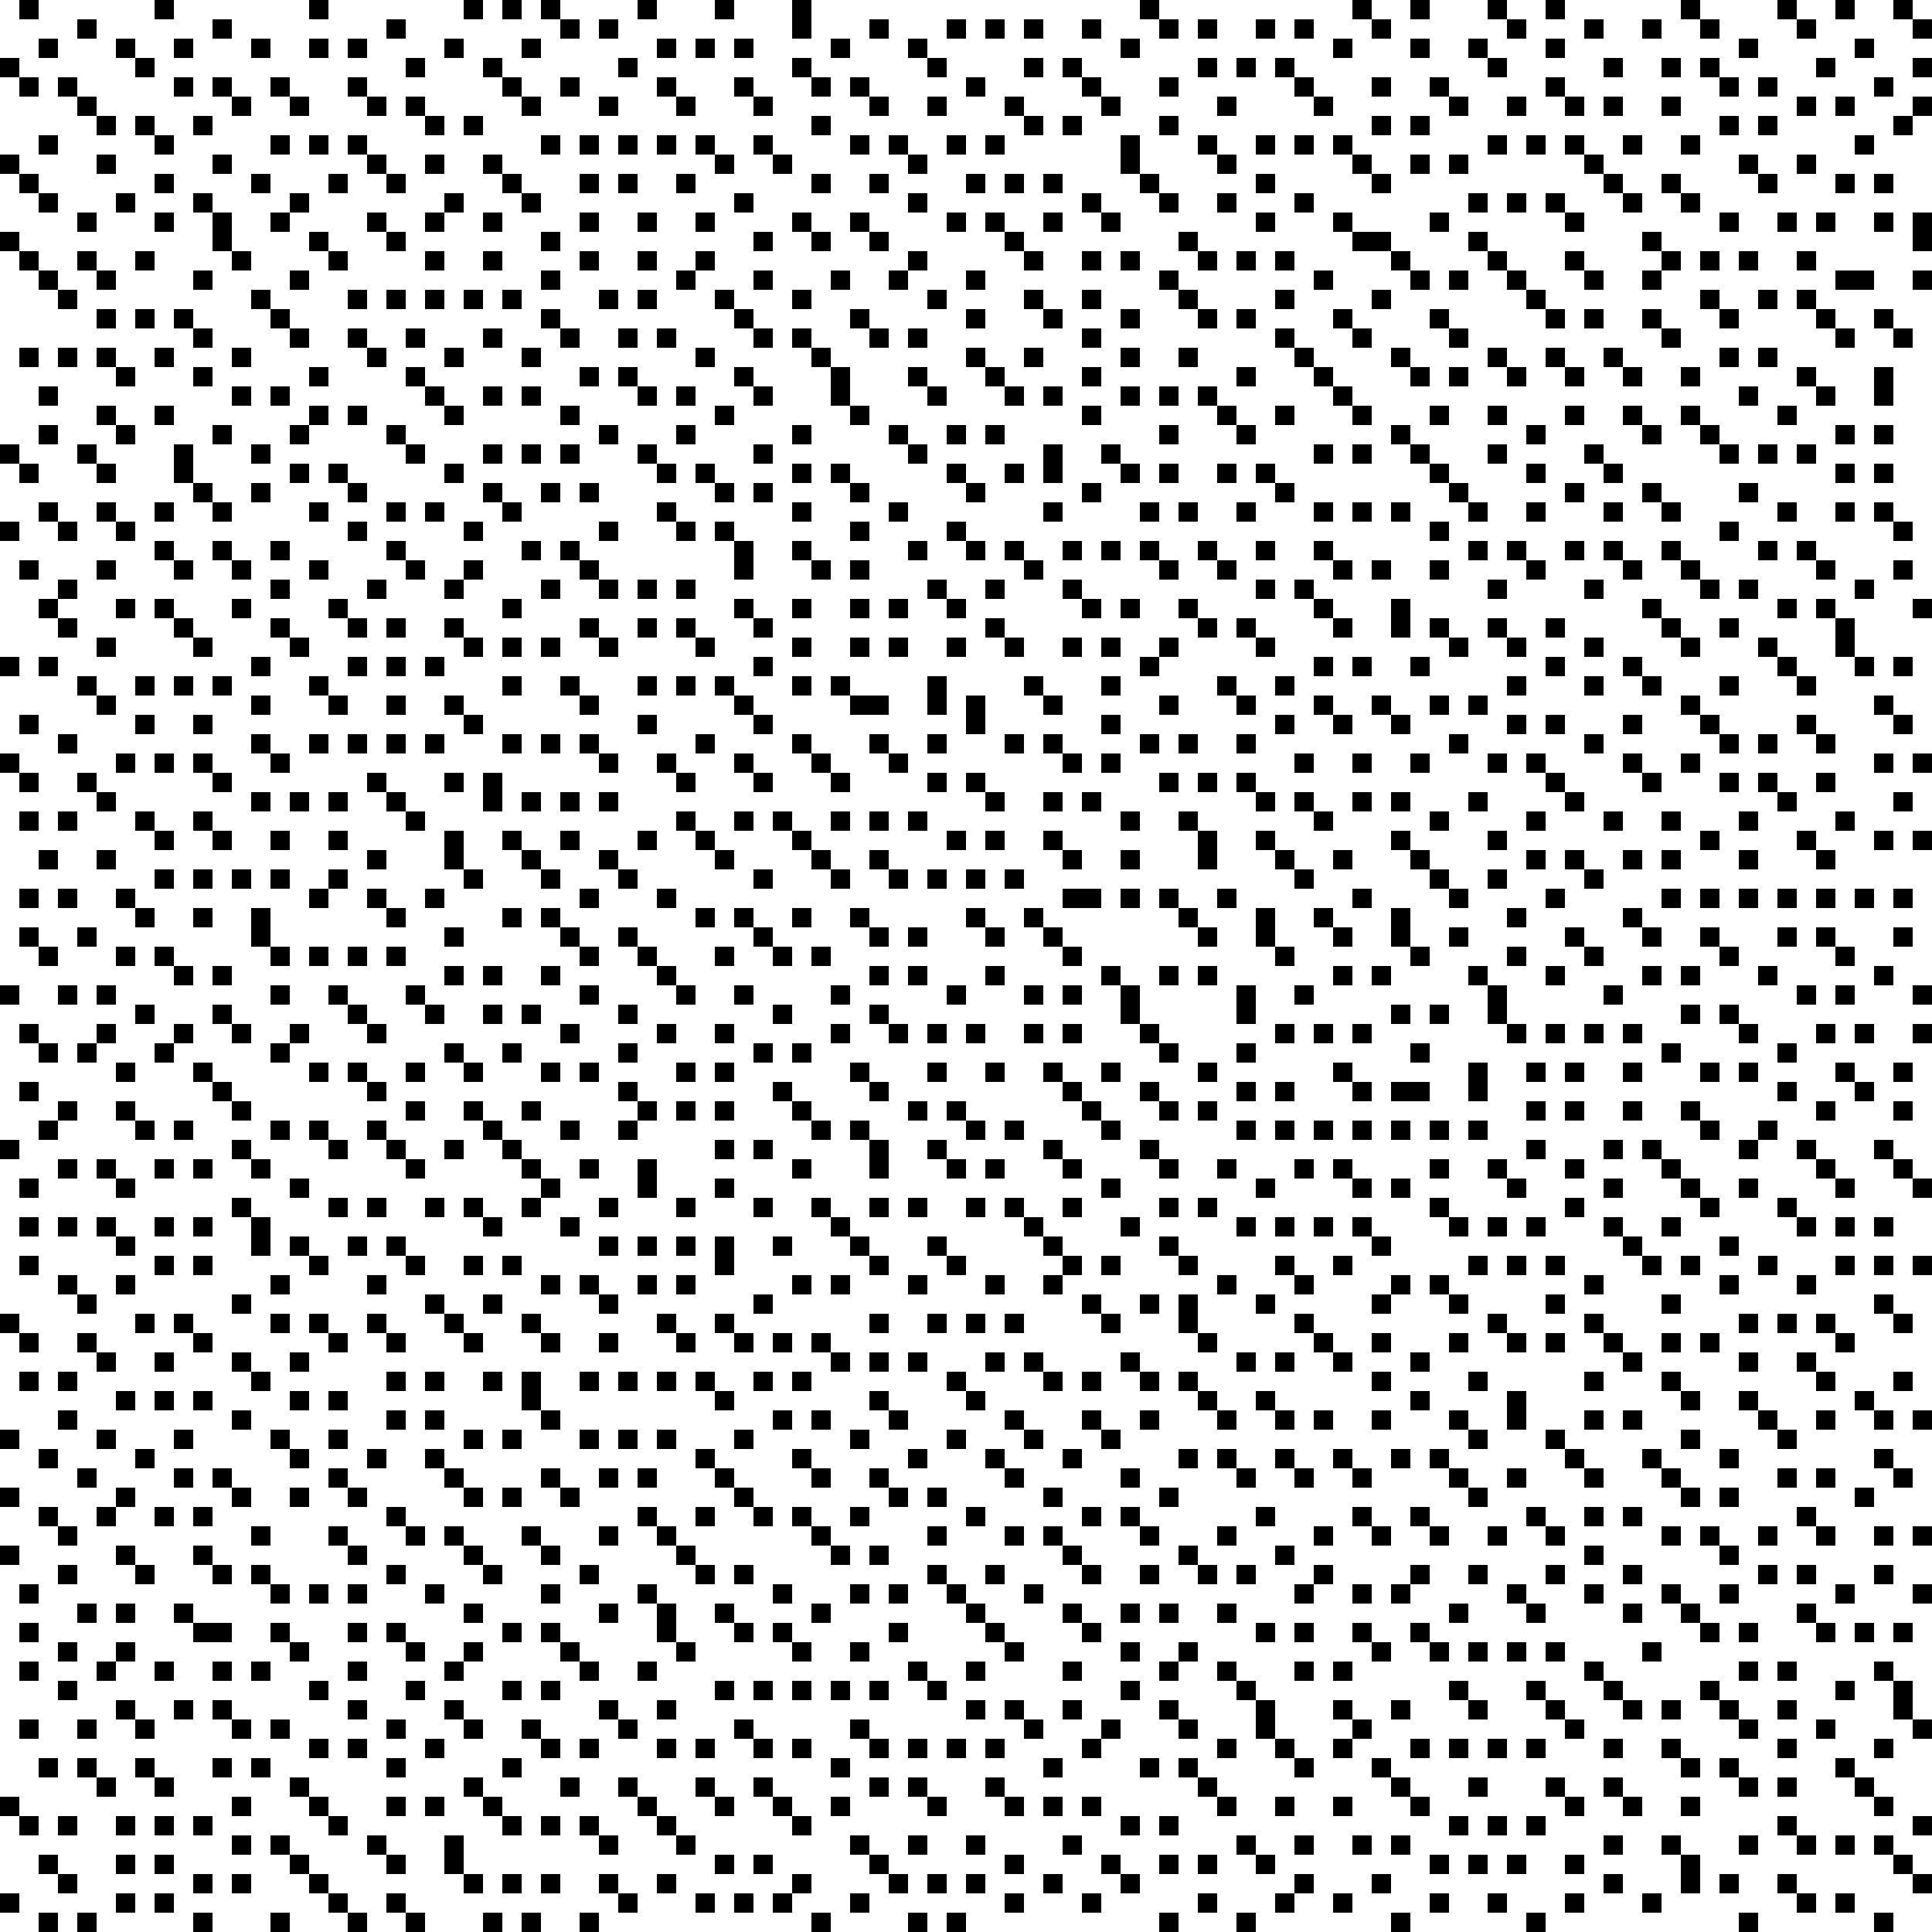 <svg id="Layer_1" data-name="Layer 1" xmlns="http://www.w3.org/2000/svg" viewBox="0 0 100 100"><title>pattern</title><rect x="1" width="1" height="1"/><rect y="3" width="1" height="1"/><rect x="1" y="4" width="1" height="1"/><rect x="2" y="2" width="1" height="1"/><rect x="4" y="1" width="1" height="1"/><rect x="9" y="2" width="1" height="1"/><rect x="13" y="2" width="1" height="1"/><rect x="8" width="1" height="1"/><rect x="11" y="1" width="1" height="1"/><rect x="16" width="1" height="1"/><rect x="16" y="2" width="1" height="1"/><rect x="18" y="2" width="1" height="1"/><rect x="20" y="1" width="1" height="1"/><rect x="21" y="3" width="1" height="1"/><rect x="23" y="2" width="1" height="1"/><rect x="24" width="1" height="1"/><rect x="26" width="1" height="1"/><rect x="28" width="1" height="1"/><rect x="29" y="1" width="1" height="1"/><rect x="33" width="1" height="1"/><rect x="31" y="1" width="1" height="1"/><rect x="32" y="3" width="1" height="1"/><rect x="34" y="2" width="1" height="1"/><rect x="34" y="4" width="1" height="1"/><rect x="38" y="4" width="1" height="1"/><rect x="38" y="2" width="1" height="1"/><rect x="36" y="2" width="1" height="1"/><rect x="37" width="1" height="1"/><rect x="40" y="8" width="1" height="1"/><rect x="42" y="9" width="1" height="1"/><rect x="45" y="9" width="1" height="1"/><rect x="47" y="8" width="1" height="1"/><rect x="46" y="7" width="1" height="1"/><rect x="44" y="7" width="1" height="1"/><rect x="42" y="6" width="1" height="1"/><rect x="42" y="4" width="1" height="1"/><rect x="41" y="3" width="1" height="1"/><rect x="43" y="2" width="1" height="1"/><rect x="45" y="1" width="1" height="1"/><rect x="47" y="2" width="1" height="1"/><rect x="48" y="3" width="1" height="1"/><rect x="48" y="5" width="1" height="1"/><rect x="49" y="7" width="1" height="1"/><rect x="47" y="10" width="1" height="1"/><rect x="49" y="11" width="1" height="1"/><rect x="45" y="12" width="1" height="1"/><rect x="47" y="13" width="1" height="1"/><rect x="46" y="14" width="1" height="1"/><rect x="48" y="15" width="1" height="1"/><rect x="47" y="17" width="1" height="1"/><rect x="45" y="17" width="1" height="1"/><rect x="47" y="19" width="1" height="1"/><rect x="48" y="20" width="1" height="1"/><rect x="49" y="22" width="1" height="1"/><rect x="49" y="24" width="1" height="1"/><rect x="50" y="25" width="1" height="1"/><rect x="47" y="23" width="1" height="1"/><rect x="46" y="22" width="1" height="1"/><rect x="46" y="26" width="1" height="1"/><rect x="47" y="28" width="1" height="1"/><rect x="49" y="27" width="1" height="1"/><rect x="50" y="28" width="1" height="1"/><rect x="52" y="28" width="1" height="1"/><rect x="53" y="29" width="1" height="1"/><rect x="51" y="30" width="1" height="1"/><rect x="48" y="30" width="1" height="1"/><rect x="49" y="31" width="1" height="1"/><rect x="46" y="31" width="1" height="1"/><rect x="46" y="33" width="1" height="1"/><rect x="44" y="33" width="1" height="1"/><rect x="41" y="33" width="1" height="1"/><rect x="41" y="35" width="1" height="1"/><rect x="43" y="35" width="1" height="1"/><rect x="39" y="34" width="1" height="1"/><rect x="36" y="33" width="1" height="1"/><rect x="37" y="35" width="1" height="1"/><rect x="38" y="36" width="1" height="1"/><rect x="39" y="37" width="1" height="1"/><rect x="41" y="38" width="1" height="1"/><rect x="42" y="39" width="1" height="1"/><rect x="43" y="40" width="1" height="1"/><rect x="46" y="39" width="1" height="1"/><rect x="45" y="38" width="1" height="1"/><rect x="48" y="38" width="1" height="1"/><rect x="48" y="40" width="1" height="1"/><rect x="50" y="40" width="1" height="1"/><rect x="51" y="41" width="1" height="1"/><rect x="52" y="38" width="1" height="1"/><rect x="54" y="38" width="1" height="1"/><rect x="55" y="39" width="1" height="1"/><rect x="54" y="36" width="1" height="1"/><rect x="53" y="35" width="1" height="1"/><rect x="52" y="33" width="1" height="1"/><rect x="51" y="32" width="1" height="1"/><rect x="49" y="33" width="1" height="1"/><rect x="31" y="33" width="1" height="1"/><rect x="28" y="33" width="1" height="1"/><rect x="26" y="33" width="1" height="1"/><rect x="24" y="33" width="1" height="1"/><rect x="22" y="34" width="1" height="1"/><rect x="20" y="34" width="1" height="1"/><rect x="18" y="34" width="1" height="1"/><rect x="15" y="33" width="1" height="1"/><rect x="13" y="34" width="1" height="1"/><rect x="11" y="35" width="1" height="1"/><rect x="13" y="36" width="1" height="1"/><rect x="13" y="38" width="1" height="1"/><rect x="14" y="39" width="1" height="1"/><rect x="10" y="37" width="1" height="1"/><rect x="10" y="39" width="1" height="1"/><rect x="8" y="39" width="1" height="1"/><rect x="6" y="39" width="1" height="1"/><rect x="11" y="40" width="1" height="1"/><rect x="13" y="41" width="1" height="1"/><rect x="15" y="41" width="1" height="1"/><rect x="17" y="41" width="1" height="1"/><rect x="19" y="40" width="1" height="1"/><rect x="20" y="41" width="1" height="1"/><rect x="21" y="42" width="1" height="1"/><rect x="23" y="40" width="1" height="1"/><rect x="22" y="38" width="1" height="1"/><rect x="20" y="38" width="1" height="1"/><rect x="18" y="38" width="1" height="1"/><rect x="16" y="38" width="1" height="1"/><rect x="17" y="36" width="1" height="1"/><rect x="16" y="35" width="1" height="1"/><rect x="20" y="36" width="1" height="1"/><rect x="23" y="36" width="1" height="1"/><rect x="24" y="37" width="1" height="1"/><rect x="26" y="35" width="1" height="1"/><rect x="29" y="35" width="1" height="1"/><rect x="30" y="36" width="1" height="1"/><rect x="33" y="35" width="1" height="1"/><rect x="35" y="35" width="1" height="1"/><rect x="33" y="37" width="1" height="1"/><rect x="30" y="38" width="1" height="1"/><rect x="31" y="39" width="1" height="1"/><rect x="28" y="38" width="1" height="1"/><rect x="26" y="38" width="1" height="1"/><rect x="27" y="41" width="1" height="1"/><rect x="29" y="41" width="1" height="1"/><rect x="31" y="41" width="1" height="1"/><rect x="34" y="39" width="1" height="1"/><rect x="35" y="40" width="1" height="1"/><rect x="36" y="38" width="1" height="1"/><rect x="38" y="39" width="1" height="1"/><rect x="39" y="40" width="1" height="1"/><rect x="40" y="42" width="1" height="1"/><rect x="38" y="42" width="1" height="1"/><rect x="35" y="42" width="1" height="1"/><rect x="36" y="43" width="1" height="1"/><rect x="37" y="44" width="1" height="1"/><rect x="39" y="45" width="1" height="1"/><rect x="38" y="47" width="1" height="1"/><rect x="36" y="47" width="1" height="1"/><rect x="34" y="46" width="1" height="1"/><rect x="32" y="45" width="1" height="1"/><rect x="31" y="44" width="1" height="1"/><rect x="33" y="43" width="1" height="1"/><rect x="29" y="43" width="1" height="1"/><rect x="26" y="43" width="1" height="1"/><rect x="27" y="44" width="1" height="1"/><rect x="28" y="45" width="1" height="1"/><rect x="30" y="46" width="1" height="1"/><rect x="14" y="43" width="1" height="1"/><rect x="17" y="43" width="1" height="1"/><rect x="19" y="44" width="1" height="1"/><rect x="19" y="46" width="1" height="1"/><rect x="16" y="46" width="1" height="1"/><rect x="17" y="45" width="1" height="1"/><rect x="14" y="45" width="1" height="1"/><rect x="12" y="45" width="1" height="1"/><rect x="10" y="45" width="1" height="1"/><rect x="8" y="45" width="1" height="1"/><rect x="10" y="47" width="1" height="1"/><rect x="11" y="50" width="1" height="1"/><rect x="14" y="51" width="1" height="1"/><rect x="11" y="52" width="1" height="1"/><rect x="12" y="53" width="1" height="1"/><rect x="14" y="54" width="1" height="1"/><rect x="15" y="53" width="1" height="1"/><rect x="17" y="51" width="1" height="1"/><rect x="18" y="52" width="1" height="1"/><rect x="19" y="53" width="1" height="1"/><rect x="14" y="49" width="1" height="1"/><rect x="16" y="49" width="1" height="1"/><rect x="18" y="49" width="1" height="1"/><rect x="20" y="49" width="1" height="1"/><rect x="20" y="47" width="1" height="1"/><rect x="22" y="46" width="1" height="1"/><rect x="24" y="45" width="1" height="1"/><rect x="26" y="47" width="1" height="1"/><rect x="28" y="47" width="1" height="1"/><rect x="29" y="48" width="1" height="1"/><rect x="30" y="49" width="1" height="1"/><rect x="23" y="48" width="1" height="1"/><rect x="23" y="50" width="1" height="1"/><rect x="25" y="50" width="1" height="1"/><rect x="28" y="50" width="1" height="1"/><rect x="30" y="51" width="1" height="1"/><rect x="25" y="52" width="1" height="1"/><rect x="27" y="52" width="1" height="1"/><rect x="29" y="53" width="1" height="1"/><rect x="26" y="54" width="1" height="1"/><rect x="22" y="52" width="1" height="1"/><rect x="21" y="51" width="1" height="1"/><rect x="10" y="55" width="1" height="1"/><rect x="11" y="56" width="1" height="1"/><rect x="12" y="57" width="1" height="1"/><rect x="14" y="58" width="1" height="1"/><rect x="16" y="58" width="1" height="1"/><rect x="17" y="59" width="1" height="1"/><rect x="19" y="58" width="1" height="1"/><rect x="19" y="56" width="1" height="1"/><rect x="18" y="55" width="1" height="1"/><rect x="16" y="55" width="1" height="1"/><rect x="21" y="55" width="1" height="1"/><rect x="21" y="57" width="1" height="1"/><rect x="20" y="59" width="1" height="1"/><rect x="21" y="60" width="1" height="1"/><rect x="23" y="59" width="1" height="1"/><rect x="24" y="57" width="1" height="1"/><rect x="25" y="58" width="1" height="1"/><rect x="26" y="59" width="1" height="1"/><rect x="27" y="60" width="1" height="1"/><rect x="28" y="61" width="1" height="1"/><rect x="27" y="62" width="1" height="1"/><rect x="24" y="62" width="1" height="1"/><rect x="25" y="63" width="1" height="1"/><rect x="22" y="62" width="1" height="1"/><rect x="19" y="62" width="1" height="1"/><rect x="17" y="62" width="1" height="1"/><rect x="15" y="61" width="1" height="1"/><rect x="18" y="64" width="1" height="1"/><rect x="20" y="64" width="1" height="1"/><rect x="24" y="65" width="1" height="1"/><rect x="26" y="65" width="1" height="1"/><rect x="25" y="67" width="1" height="1"/><rect x="27" y="68" width="1" height="1"/><rect x="28" y="69" width="1" height="1"/><rect x="28" y="66" width="1" height="1"/><rect x="30" y="66" width="1" height="1"/><rect x="31" y="67" width="1" height="1"/><rect x="31" y="69" width="1" height="1"/><rect x="34" y="68" width="1" height="1"/><rect x="35" y="69" width="1" height="1"/><rect x="37" y="68" width="1" height="1"/><rect x="38" y="69" width="1" height="1"/><rect x="39" y="67" width="1" height="1"/><rect x="35" y="66" width="1" height="1"/><rect x="33" y="66" width="1" height="1"/><rect x="35" y="64" width="1" height="1"/><rect x="33" y="64" width="1" height="1"/><rect x="31" y="64" width="1" height="1"/><rect x="29" y="63" width="1" height="1"/><rect x="31" y="62" width="1" height="1"/><rect x="30" y="60" width="1" height="1"/><rect x="29" y="58" width="1" height="1"/><rect x="27" y="57" width="1" height="1"/><rect x="24" y="55" width="1" height="1"/><rect x="23" y="54" width="1" height="1"/><rect x="28" y="55" width="1" height="1"/><rect x="30" y="55" width="1" height="1"/><rect x="32" y="52" width="1" height="1"/><rect x="32" y="54" width="1" height="1"/><rect x="32" y="56" width="1" height="1"/><rect x="32" y="58" width="1" height="1"/><rect x="33" y="57" width="1" height="1"/><rect x="35" y="57" width="1" height="1"/><rect x="35" y="55" width="1" height="1"/><rect x="34" y="53" width="1" height="1"/><rect x="37" y="53" width="1" height="1"/><rect x="37" y="55" width="1" height="1"/><rect x="37" y="57" width="1" height="1"/><rect x="37" y="59" width="1" height="1"/><rect x="37" y="61" width="1" height="1"/><rect x="35" y="62" width="1" height="1"/><rect x="39" y="62" width="1" height="1"/><rect x="40" y="64" width="1" height="1"/><rect x="41" y="66" width="1" height="1"/><rect x="43" y="66" width="1" height="1"/><rect x="47" y="66" width="1" height="1"/><rect x="48" y="64" width="1" height="1"/><rect x="49" y="65" width="1" height="1"/><rect x="45" y="65" width="1" height="1"/><rect x="44" y="64" width="1" height="1"/><rect x="43" y="63" width="1" height="1"/><rect x="42" y="62" width="1" height="1"/><rect x="41" y="60" width="1" height="1"/><rect x="39" y="59" width="1" height="1"/><rect x="42" y="58" width="1" height="1"/><rect x="41" y="57" width="1" height="1"/><rect x="40" y="56" width="1" height="1"/><rect x="39" y="54" width="1" height="1"/><rect x="41" y="54" width="1" height="1"/><rect x="40" y="52" width="1" height="1"/><rect x="38" y="51" width="1" height="1"/><rect x="37" y="49" width="1" height="1"/><rect x="35" y="51" width="1" height="1"/><rect x="34" y="50" width="1" height="1"/><rect x="33" y="49" width="1" height="1"/><rect x="32" y="48" width="1" height="1"/><rect x="39" y="48" width="1" height="1"/><rect x="40" y="49" width="1" height="1"/><rect x="42" y="49" width="1" height="1"/><rect x="41" y="47" width="1" height="1"/><rect x="44" y="47" width="1" height="1"/><rect x="45" y="48" width="1" height="1"/><rect x="47" y="48" width="1" height="1"/><rect x="47" y="50" width="1" height="1"/><rect x="45" y="50" width="1" height="1"/><rect x="45" y="52" width="1" height="1"/><rect x="46" y="53" width="1" height="1"/><rect x="43" y="53" width="1" height="1"/><rect x="43" y="51" width="1" height="1"/><rect x="43" y="45" width="1" height="1"/><rect x="42" y="44" width="1" height="1"/><rect x="41" y="43" width="1" height="1"/><rect x="43" y="42" width="1" height="1"/><rect x="45" y="42" width="1" height="1"/><rect x="47" y="42" width="1" height="1"/><rect x="49" y="43" width="1" height="1"/><rect x="51" y="43" width="1" height="1"/><rect x="52" y="45" width="1" height="1"/><rect x="50" y="45" width="1" height="1"/><rect x="48" y="45" width="1" height="1"/><rect x="46" y="45" width="1" height="1"/><rect x="45" y="44" width="1" height="1"/><rect x="50" y="47" width="1" height="1"/><rect x="51" y="48" width="1" height="1"/><rect x="51" y="50" width="1" height="1"/><rect x="49" y="51" width="1" height="1"/><rect x="50" y="53" width="1" height="1"/><rect x="51" y="55" width="1" height="1"/><rect x="48" y="55" width="1" height="1"/><rect x="48" y="53" width="1" height="1"/><rect x="45" y="56" width="1" height="1"/><rect x="44" y="55" width="1" height="1"/><rect x="44" y="58" width="1" height="1"/><rect x="45" y="62" width="1" height="1"/><rect x="47" y="62" width="1" height="1"/><rect x="50" y="62" width="1" height="1"/><rect x="52" y="62" width="1" height="1"/><rect x="55" y="62" width="1" height="1"/><rect x="57" y="61" width="1" height="1"/><rect x="55" y="60" width="1" height="1"/><rect x="54" y="59" width="1" height="1"/><rect x="52" y="58" width="1" height="1"/><rect x="50" y="58" width="1" height="1"/><rect x="49" y="57" width="1" height="1"/><rect x="47" y="57" width="1" height="1"/><rect x="48" y="59" width="1" height="1"/><rect x="49" y="60" width="1" height="1"/><rect x="51" y="60" width="1" height="1"/><rect x="59" y="59" width="1" height="1"/><rect x="57" y="58" width="1" height="1"/><rect x="56" y="57" width="1" height="1"/><rect x="55" y="56" width="1" height="1"/><rect x="54" y="55" width="1" height="1"/><rect x="57" y="55" width="1" height="1"/><rect x="59" y="56" width="1" height="1"/><rect x="60" y="57" width="1" height="1"/><rect x="60" y="54" width="1" height="1"/><rect x="59" y="53" width="1" height="1"/><rect x="55" y="53" width="1" height="1"/><rect x="53" y="53" width="1" height="1"/><rect x="53" y="51" width="1" height="1"/><rect x="55" y="51" width="1" height="1"/><rect x="57" y="50" width="1" height="1"/><rect x="55" y="49" width="1" height="1"/><rect x="54" y="48" width="1" height="1"/><rect x="53" y="47" width="1" height="1"/><rect x="55" y="44" width="1" height="1"/><rect x="54" y="43" width="1" height="1"/><rect x="54" y="41" width="1" height="1"/><rect x="56" y="41" width="1" height="1"/><rect x="58" y="42" width="1" height="1"/><rect x="58" y="44" width="1" height="1"/><rect x="58" y="46" width="1" height="1"/><rect x="30" y="71" width="1" height="1"/><rect x="32" y="71" width="1" height="1"/><rect x="34" y="71" width="1" height="1"/><rect x="36" y="71" width="1" height="1"/><rect x="37" y="72" width="1" height="1"/><rect x="39" y="71" width="1" height="1"/><rect x="41" y="71" width="1" height="1"/><rect x="40" y="69" width="1" height="1"/><rect x="42" y="69" width="1" height="1"/><rect x="43" y="70" width="1" height="1"/><rect x="45" y="70" width="1" height="1"/><rect x="47" y="70" width="1" height="1"/><rect x="45" y="68" width="1" height="1"/><rect x="48" y="68" width="1" height="1"/><rect x="50" y="68" width="1" height="1"/><rect x="52" y="68" width="1" height="1"/><rect x="51" y="66" width="1" height="1"/><rect x="54" y="66" width="1" height="1"/><rect x="55" y="65" width="1" height="1"/><rect x="54" y="64" width="1" height="1"/><rect x="53" y="63" width="1" height="1"/><rect x="57" y="65" width="1" height="1"/><rect x="58" y="63" width="1" height="1"/><rect x="59" y="67" width="1" height="1"/><rect x="56" y="67" width="1" height="1"/><rect x="57" y="68" width="1" height="1"/><rect x="58" y="70" width="1" height="1"/><rect x="53" y="70" width="1" height="1"/><rect x="51" y="70" width="1" height="1"/><rect x="49" y="71" width="1" height="1"/><rect x="54" y="71" width="1" height="1"/><rect x="56" y="71" width="1" height="1"/><rect x="59" y="71" width="1" height="1"/><rect x="59" y="73" width="1" height="1"/><rect x="56" y="73" width="1" height="1"/><rect x="52" y="73" width="1" height="1"/><rect x="50" y="72" width="1" height="1"/><rect x="49" y="74" width="1" height="1"/><rect x="46" y="73" width="1" height="1"/><rect x="45" y="72" width="1" height="1"/><rect x="44" y="74" width="1" height="1"/><rect x="42" y="73" width="1" height="1"/><rect x="40" y="73" width="1" height="1"/><rect x="38" y="74" width="1" height="1"/><rect x="34" y="74" width="1" height="1"/><rect x="32" y="74" width="1" height="1"/><rect x="30" y="74" width="1" height="1"/><rect x="31" y="76" width="1" height="1"/><rect x="33" y="76" width="1" height="1"/><rect x="33" y="78" width="1" height="1"/><rect x="31" y="79" width="1" height="1"/><rect x="31" y="83" width="1" height="1"/><rect x="33" y="82" width="1" height="1"/><rect x="36" y="81" width="1" height="1"/><rect x="35" y="80" width="1" height="1"/><rect x="34" y="79" width="1" height="1"/><rect x="36" y="78" width="1" height="1"/><rect x="36" y="75" width="1" height="1"/><rect x="37" y="76" width="1" height="1"/><rect x="38" y="77" width="1" height="1"/><rect x="39" y="78" width="1" height="1"/><rect x="41" y="78" width="1" height="1"/><rect x="42" y="79" width="1" height="1"/><rect x="43" y="80" width="1" height="1"/><rect x="45" y="80" width="1" height="1"/><rect x="44" y="78" width="1" height="1"/><rect x="42" y="76" width="1" height="1"/><rect x="41" y="75" width="1" height="1"/><rect x="45" y="76" width="1" height="1"/><rect x="47" y="75" width="1" height="1"/><rect x="48" y="77" width="1" height="1"/><rect x="46" y="77" width="1" height="1"/><rect x="48" y="79" width="1" height="1"/><rect x="50" y="78" width="1" height="1"/><rect x="52" y="76" width="1" height="1"/><rect x="51" y="75" width="1" height="1"/><rect x="53" y="74" width="1" height="1"/><rect x="55" y="75" width="1" height="1"/><rect x="57" y="74" width="1" height="1"/><rect x="58" y="76" width="1" height="1"/><rect x="58" y="78" width="1" height="1"/><rect x="59" y="79" width="1" height="1"/><rect x="56" y="78" width="1" height="1"/><rect x="54" y="77" width="1" height="1"/><rect x="52" y="79" width="1" height="1"/><rect x="54" y="79" width="1" height="1"/><rect x="55" y="80" width="1" height="1"/><rect x="56" y="81" width="1" height="1"/><rect x="59" y="81" width="1" height="1"/><rect x="58" y="83" width="1" height="1"/><rect x="58" y="85" width="1" height="1"/><rect x="58" y="87" width="1" height="1"/><rect x="55" y="88" width="1" height="1"/><rect x="55" y="86" width="1" height="1"/><rect x="56" y="84" width="1" height="1"/><rect x="55" y="83" width="1" height="1"/><rect x="53" y="82" width="1" height="1"/><rect x="51" y="81" width="1" height="1"/><rect x="48" y="81" width="1" height="1"/><rect x="49" y="82" width="1" height="1"/><rect x="50" y="83" width="1" height="1"/><rect x="51" y="84" width="1" height="1"/><rect x="52" y="85" width="1" height="1"/><rect x="50" y="86" width="1" height="1"/><rect x="47" y="86" width="1" height="1"/><rect x="46" y="84" width="1" height="1"/><rect x="46" y="82" width="1" height="1"/><rect x="44" y="82" width="1" height="1"/><rect x="38" y="81" width="1" height="1"/><rect x="40" y="82" width="1" height="1"/><rect x="42" y="83" width="1" height="1"/><rect x="40" y="84" width="1" height="1"/><rect x="41" y="85" width="1" height="1"/><rect x="38" y="84" width="1" height="1"/><rect x="37" y="83" width="1" height="1"/><rect x="35" y="85" width="1" height="1"/><rect x="37" y="87" width="1" height="1"/><rect x="39" y="87" width="1" height="1"/><rect x="41" y="87" width="1" height="1"/><rect x="43" y="87" width="1" height="1"/><rect x="44" y="85" width="1" height="1"/><rect x="45" y="87" width="1" height="1"/><rect x="48" y="87" width="1" height="1"/><rect x="50" y="88" width="1" height="1"/><rect x="52" y="88" width="1" height="1"/><rect x="53" y="89" width="1" height="1"/><rect x="57" y="89" width="1" height="1"/><rect x="56" y="90" width="1" height="1"/><rect x="54" y="91" width="1" height="1"/><rect x="51" y="90" width="1" height="1"/><rect x="49" y="90" width="1" height="1"/><rect x="47" y="90" width="1" height="1"/><rect x="45" y="90" width="1" height="1"/><rect x="44" y="89" width="1" height="1"/><rect x="38" y="89" width="1" height="1"/><rect x="36" y="90" width="1" height="1"/><rect x="39" y="90" width="1" height="1"/><rect x="41" y="90" width="1" height="1"/><rect x="43" y="91" width="1" height="1"/><rect x="43" y="93" width="1" height="1"/><rect x="45" y="92" width="1" height="1"/><rect x="47" y="92" width="1" height="1"/><rect x="48" y="93" width="1" height="1"/><rect x="39" y="92" width="1" height="1"/><rect x="40" y="93" width="1" height="1"/><rect x="41" y="94" width="1" height="1"/><rect x="37" y="93" width="1" height="1"/><rect x="36" y="92" width="1" height="1"/><rect x="37" y="96" width="1" height="1"/><rect x="39" y="96" width="1" height="1"/><rect x="45" y="96" width="1" height="1"/><rect x="52" y="96" width="1" height="1"/><rect x="57" y="96" width="1" height="1"/><rect x="60" y="96" width="1" height="1"/><rect x="62" y="96" width="1" height="1"/><rect x="65" y="96" width="1" height="1"/><rect x="74" y="96" width="1" height="1"/><rect x="76" y="96" width="1" height="1"/><rect x="78" y="96" width="1" height="1"/><rect x="81" y="96" width="1" height="1"/><rect x="99" y="97" width="1" height="1"/><rect x="92" y="97" width="1" height="1"/><rect x="83" y="97" width="1" height="1"/><rect x="71" y="97" width="1" height="1"/><rect x="67" y="97" width="1" height="1"/><rect x="58" y="97" width="1" height="1"/><rect x="54" y="97" width="1" height="1"/><rect x="50" y="97" width="1" height="1"/><rect x="48" y="97" width="1" height="1"/><rect x="46" y="97" width="1" height="1"/><rect x="41" y="97" width="1" height="1"/><rect x="36" y="98" width="1" height="1"/><rect x="38" y="98" width="1" height="1"/><rect x="40" y="98" width="1" height="1"/><rect x="42" y="99" width="1" height="1"/><rect x="44" y="98" width="1" height="1"/><rect x="47" y="99" width="1" height="1"/><rect x="49" y="99" width="1" height="1"/><rect x="60" y="99" width="1" height="1"/><rect x="64" y="99" width="1" height="1"/><rect x="72" y="99" width="1" height="1"/><rect x="79" y="99" width="1" height="1"/><rect x="90" y="99" width="1" height="1"/><rect x="97" y="99" width="1" height="1"/><rect x="98" y="96" width="1" height="1"/><rect x="97" y="95" width="1" height="1"/><rect x="95" y="95" width="1" height="1"/><rect x="93" y="95" width="1" height="1"/><rect x="90" y="95" width="1" height="1"/><rect x="86" y="95" width="1" height="1"/><rect x="83" y="95" width="1" height="1"/><rect x="72" y="95" width="1" height="1"/><rect x="70" y="95" width="1" height="1"/><rect x="67" y="95" width="1" height="1"/><rect x="64" y="95" width="1" height="1"/><rect x="55" y="95" width="1" height="1"/><rect x="50" y="95" width="1" height="1"/><rect x="47" y="95" width="1" height="1"/><rect x="44" y="95" width="1" height="1"/><rect x="58" y="94" width="1" height="1"/><rect x="60" y="94" width="1" height="1"/><rect x="75" y="94" width="1" height="1"/><rect x="77" y="94" width="1" height="1"/><rect x="79" y="94" width="1" height="1"/><rect x="92" y="94" width="1" height="1"/><rect x="99" y="94" width="1" height="1"/><rect x="97" y="93" width="1" height="1"/><rect x="87" y="93" width="1" height="1"/><rect x="84" y="93" width="1" height="1"/><rect x="81" y="93" width="1" height="1"/><rect x="73" y="93" width="1" height="1"/><rect x="69" y="93" width="1" height="1"/><rect x="66" y="93" width="1" height="1"/><rect x="63" y="93" width="1" height="1"/><rect x="56" y="93" width="1" height="1"/><rect x="54" y="93" width="1" height="1"/><rect x="52" y="93" width="1" height="1"/><rect x="51" y="92" width="1" height="1"/><rect x="62" y="92" width="1" height="1"/><rect x="72" y="92" width="1" height="1"/><rect x="76" y="92" width="1" height="1"/><rect x="80" y="92" width="1" height="1"/><rect x="83" y="92" width="1" height="1"/><rect x="90" y="92" width="1" height="1"/><rect x="92" y="92" width="1" height="1"/><rect x="96" y="92" width="1" height="1"/><rect x="95" y="91" width="1" height="1"/><rect x="89" y="91" width="1" height="1"/><rect x="87" y="91" width="1" height="1"/><rect x="71" y="91" width="1" height="1"/><rect x="67" y="91" width="1" height="1"/><rect x="61" y="91" width="1" height="1"/><rect x="59" y="91" width="1" height="1"/><rect x="63" y="90" width="1" height="1"/><rect x="66" y="90" width="1" height="1"/><rect x="69" y="90" width="1" height="1"/><rect x="73" y="90" width="1" height="1"/><rect x="75" y="90" width="1" height="1"/><rect x="77" y="90" width="1" height="1"/><rect x="79" y="90" width="1" height="1"/><rect x="83" y="90" width="1" height="1"/><rect x="86" y="90" width="1" height="1"/><rect x="92" y="90" width="1" height="1"/><rect x="97" y="90" width="1" height="1"/><rect x="99" y="89" width="1" height="1"/><rect x="94" y="89" width="1" height="1"/><rect x="90" y="89" width="1" height="1"/><rect x="81" y="89" width="1" height="1"/><rect x="70" y="89" width="1" height="1"/><rect x="61" y="89" width="1" height="1"/><rect x="60" y="88" width="1" height="1"/><rect x="69" y="88" width="1" height="1"/><rect x="72" y="88" width="1" height="1"/><rect x="76" y="88" width="1" height="1"/><rect x="80" y="88" width="1" height="1"/><rect x="84" y="88" width="1" height="1"/><rect x="86" y="88" width="1" height="1"/><rect x="89" y="88" width="1" height="1"/><rect x="92" y="88" width="1" height="1"/><rect x="95" y="87" width="1" height="1"/><rect x="88" y="87" width="1" height="1"/><rect x="83" y="87" width="1" height="1"/><rect x="79" y="87" width="1" height="1"/><rect x="75" y="87" width="1" height="1"/><rect x="64" y="87" width="1" height="1"/><rect x="60" y="86" width="1" height="1"/><rect x="63" y="86" width="1" height="1"/><rect x="67" y="86" width="1" height="1"/><rect x="69" y="86" width="1" height="1"/><rect x="82" y="86" width="1" height="1"/><rect x="90" y="86" width="1" height="1"/><rect x="92" y="86" width="1" height="1"/><rect x="97" y="86" width="1" height="1"/><rect x="98" y="84" width="1" height="1"/><rect x="96" y="84" width="1" height="1"/><rect x="94" y="84" width="1" height="1"/><rect x="90" y="84" width="1" height="1"/><rect x="88" y="84" width="1" height="1"/><rect x="73" y="84" width="1" height="1"/><rect x="70" y="84" width="1" height="1"/><rect x="67" y="84" width="1" height="1"/><rect x="65" y="84" width="1" height="1"/><rect x="61" y="85" width="1" height="1"/><rect x="71" y="85" width="1" height="1"/><rect x="74" y="85" width="1" height="1"/><rect x="76" y="85" width="1" height="1"/><rect x="78" y="85" width="1" height="1"/><rect x="80" y="85" width="1" height="1"/><rect x="85" y="85" width="1" height="1"/><rect x="93" y="83" width="1" height="1"/><rect x="87" y="83" width="1" height="1"/><rect x="84" y="83" width="1" height="1"/><rect x="79" y="83" width="1" height="1"/><rect x="75" y="83" width="1" height="1"/><rect x="63" y="83" width="1" height="1"/><rect x="60" y="83" width="1" height="1"/><rect x="67" y="82" width="1" height="1"/><rect x="70" y="82" width="1" height="1"/><rect x="72" y="82" width="1" height="1"/><rect x="78" y="82" width="1" height="1"/><rect x="82" y="82" width="1" height="1"/><rect x="86" y="82" width="1" height="1"/><rect x="89" y="82" width="1" height="1"/><rect x="95" y="82" width="1" height="1"/><rect x="99" y="82" width="1" height="1"/><rect x="97" y="81" width="1" height="1"/><rect x="93" y="81" width="1" height="1"/><rect x="91" y="81" width="1" height="1"/><rect x="84" y="81" width="1" height="1"/><rect x="80" y="81" width="1" height="1"/><rect x="76" y="81" width="1" height="1"/><rect x="73" y="81" width="1" height="1"/><rect x="68" y="81" width="1" height="1"/><rect x="64" y="81" width="1" height="1"/><rect x="62" y="81" width="1" height="1"/><rect x="61" y="80" width="1" height="1"/><rect x="66" y="80" width="1" height="1"/><rect x="82" y="80" width="1" height="1"/><rect x="89" y="80" width="1" height="1"/><rect x="99" y="79" width="1" height="1"/><rect x="97" y="79" width="1" height="1"/><rect x="94" y="79" width="1" height="1"/><rect x="91" y="79" width="1" height="1"/><rect x="88" y="79" width="1" height="1"/><rect x="86" y="79" width="1" height="1"/><rect x="80" y="79" width="1" height="1"/><rect x="77" y="79" width="1" height="1"/><rect x="74" y="79" width="1" height="1"/><rect x="71" y="79" width="1" height="1"/><rect x="68" y="79" width="1" height="1"/><rect x="63" y="79" width="1" height="1"/><rect x="65" y="78" width="1" height="1"/><rect x="70" y="78" width="1" height="1"/><rect x="73" y="78" width="1" height="1"/><rect x="79" y="78" width="1" height="1"/><rect x="82" y="78" width="1" height="1"/><rect x="84" y="78" width="1" height="1"/><rect x="93" y="78" width="1" height="1"/><rect x="96" y="77" width="1" height="1"/><rect x="89" y="77" width="1" height="1"/><rect x="87" y="77" width="1" height="1"/><rect x="76" y="77" width="1" height="1"/><rect x="60" y="77" width="1" height="1"/><rect x="64" y="76" width="1" height="1"/><rect x="63" y="75" width="1" height="1"/><rect x="61" y="75" width="1" height="1"/><rect x="76" y="74" width="1" height="1"/><rect x="80" y="74" width="1" height="1"/><rect x="87" y="74" width="1" height="1"/><rect x="92" y="74" width="1" height="1"/><rect x="99" y="73" width="1" height="1"/><rect x="97" y="73" width="1" height="1"/><rect x="94" y="73" width="1" height="1"/><rect x="91" y="73" width="1" height="1"/><rect x="84" y="73" width="1" height="1"/><rect x="82" y="73" width="1" height="1"/><rect x="75" y="73" width="1" height="1"/><rect x="71" y="73" width="1" height="1"/><rect x="68" y="73" width="1" height="1"/><rect x="66" y="73" width="1" height="1"/><rect x="63" y="73" width="1" height="1"/><rect x="62" y="72" width="1" height="1"/><rect x="65" y="72" width="1" height="1"/><rect x="73" y="72" width="1" height="1"/><rect x="87" y="72" width="1" height="1"/><rect x="90" y="72" width="1" height="1"/><rect x="96" y="72" width="1" height="1"/><rect x="98" y="71" width="1" height="1"/><rect x="94" y="71" width="1" height="1"/><rect x="86" y="71" width="1" height="1"/><rect x="82" y="71" width="1" height="1"/><rect x="76" y="71" width="1" height="1"/><rect x="71" y="71" width="1" height="1"/><rect x="61" y="71" width="1" height="1"/><rect x="64" y="70" width="1" height="1"/><rect x="66" y="70" width="1" height="1"/><rect x="69" y="70" width="1" height="1"/><rect x="73" y="70" width="1" height="1"/><rect x="84" y="70" width="1" height="1"/><rect x="90" y="70" width="1" height="1"/><rect x="93" y="70" width="1" height="1"/><rect x="95" y="69" width="1" height="1"/><rect x="88" y="69" width="1" height="1"/><rect x="86" y="69" width="1" height="1"/><rect x="83" y="69" width="1" height="1"/><rect x="80" y="69" width="1" height="1"/><rect x="78" y="69" width="1" height="1"/><rect x="75" y="69" width="1" height="1"/><rect x="71" y="69" width="1" height="1"/><rect x="68" y="69" width="1" height="1"/><rect x="62" y="69" width="1" height="1"/><rect x="67" y="68" width="1" height="1"/><rect x="77" y="68" width="1" height="1"/><rect x="82" y="68" width="1" height="1"/><rect x="90" y="68" width="1" height="1"/><rect x="92" y="68" width="1" height="1"/><rect x="94" y="68" width="1" height="1"/><rect x="98" y="68" width="1" height="1"/><rect x="97" y="67" width="1" height="1"/><rect x="86" y="67" width="1" height="1"/><rect x="80" y="67" width="1" height="1"/><rect x="75" y="67" width="1" height="1"/><rect x="71" y="67" width="1" height="1"/><rect x="65" y="67" width="1" height="1"/><rect x="63" y="66" width="1" height="1"/><rect x="67" y="66" width="1" height="1"/><rect x="72" y="66" width="1" height="1"/><rect x="74" y="66" width="1" height="1"/><rect x="82" y="66" width="1" height="1"/><rect x="89" y="66" width="1" height="1"/><rect x="93" y="66" width="1" height="1"/><rect x="95" y="65" width="1" height="1"/><rect x="97" y="65" width="1" height="1"/><rect x="99" y="65" width="1" height="1"/><rect x="91" y="65" width="1" height="1"/><rect x="87" y="65" width="1" height="1"/><rect x="85" y="65" width="1" height="1"/><rect x="80" y="65" width="1" height="1"/><rect x="78" y="65" width="1" height="1"/><rect x="76" y="65" width="1" height="1"/><rect x="69" y="65" width="1" height="1"/><rect x="66" y="65" width="1" height="1"/><rect x="61" y="65" width="1" height="1"/><rect x="60" y="64" width="1" height="1"/><rect x="71" y="64" width="1" height="1"/><rect x="84" y="64" width="1" height="1"/><rect x="89" y="64" width="1" height="1"/><rect x="97" y="63" width="1" height="1"/><rect x="95" y="63" width="1" height="1"/><rect x="93" y="63" width="1" height="1"/><rect x="86" y="63" width="1" height="1"/><rect x="83" y="63" width="1" height="1"/><rect x="79" y="63" width="1" height="1"/><rect x="77" y="63" width="1" height="1"/><rect x="75" y="63" width="1" height="1"/><rect x="70" y="63" width="1" height="1"/><rect x="68" y="63" width="1" height="1"/><rect x="66" y="63" width="1" height="1"/><rect x="64" y="63" width="1" height="1"/><rect x="60" y="62" width="1" height="1"/><rect x="62" y="62" width="1" height="1"/><rect x="74" y="62" width="1" height="1"/><rect x="81" y="62" width="1" height="1"/><rect x="88" y="62" width="1" height="1"/><rect x="92" y="62" width="1" height="1"/><rect x="99" y="61" width="1" height="1"/><rect x="95" y="61" width="1" height="1"/><rect x="90" y="61" width="1" height="1"/><rect x="87" y="61" width="1" height="1"/><rect x="83" y="61" width="1" height="1"/><rect x="78" y="61" width="1" height="1"/><rect x="72" y="61" width="1" height="1"/><rect x="70" y="61" width="1" height="1"/><rect x="65" y="61" width="1" height="1"/><rect x="60" y="60" width="1" height="1"/><rect x="63" y="60" width="1" height="1"/><rect x="67" y="60" width="1" height="1"/><rect x="69" y="60" width="1" height="1"/><rect x="74" y="60" width="1" height="1"/><rect x="77" y="60" width="1" height="1"/><rect x="81" y="60" width="1" height="1"/><rect x="86" y="60" width="1" height="1"/><rect x="94" y="60" width="1" height="1"/><rect x="98" y="60" width="1" height="1"/><rect x="97" y="59" width="1" height="1"/><rect x="93" y="59" width="1" height="1"/><rect x="90" y="59" width="1" height="1"/><rect x="85" y="59" width="1" height="1"/><rect x="83" y="59" width="1" height="1"/><rect x="79" y="59" width="1" height="1"/><rect x="76" y="58" width="1" height="1"/><rect x="74" y="58" width="1" height="1"/><rect x="72" y="58" width="1" height="1"/><rect x="70" y="58" width="1" height="1"/><rect x="68" y="58" width="1" height="1"/><rect x="66" y="58" width="1" height="1"/><rect x="64" y="58" width="1" height="1"/><rect x="62" y="57" width="1" height="1"/><rect x="79" y="57" width="1" height="1"/><rect x="81" y="57" width="1" height="1"/><rect x="84" y="57" width="1" height="1"/><rect x="87" y="57" width="1" height="1"/><rect x="88" y="58" width="1" height="1"/><rect x="91" y="58" width="1" height="1"/><rect x="94" y="57" width="1" height="1"/><rect x="98" y="57" width="1" height="1"/><rect x="96" y="56" width="1" height="1"/><rect x="92" y="56" width="1" height="1"/><rect x="73" y="56" width="1" height="1"/><rect x="72" y="56" width="1" height="1"/><rect x="70" y="56" width="1" height="1"/><rect x="66" y="56" width="1" height="1"/><rect x="64" y="56" width="1" height="1"/><rect x="62" y="55" width="1" height="1"/><rect x="69" y="55" width="1" height="1"/><rect x="79" y="55" width="1" height="1"/><rect x="81" y="55" width="1" height="1"/><rect x="84" y="55" width="1" height="1"/><rect x="88" y="55" width="1" height="1"/><rect x="90" y="55" width="1" height="1"/><rect x="95" y="55" width="1" height="1"/><rect x="98" y="55" width="1" height="1"/><rect x="99" y="53" width="1" height="1"/><rect x="96" y="53" width="1" height="1"/><rect x="94" y="53" width="1" height="1"/><rect x="92" y="54" width="1" height="1"/><rect x="90" y="53" width="1" height="1"/><rect x="86" y="54" width="1" height="1"/><rect x="84" y="53" width="1" height="1"/><rect x="82" y="53" width="1" height="1"/><rect x="80" y="53" width="1" height="1"/><rect x="78" y="53" width="1" height="1"/><rect x="73" y="54" width="1" height="1"/><rect x="64" y="54" width="1" height="1"/><rect x="66" y="53" width="1" height="1"/><rect x="68" y="53" width="1" height="1"/><rect x="70" y="53" width="1" height="1"/><rect x="72" y="52" width="1" height="1"/><rect x="74" y="52" width="1" height="1"/><rect x="87" y="52" width="1" height="1"/><rect x="89" y="52" width="1" height="1"/><rect x="99" y="51" width="1" height="1"/><rect x="95" y="51" width="1" height="1"/><rect x="93" y="51" width="1" height="1"/><rect x="83" y="51" width="1" height="1"/><rect x="67" y="51" width="1" height="1"/><rect x="60" y="50" width="1" height="1"/><rect x="62" y="50" width="1" height="1"/><rect x="69" y="50" width="1" height="1"/><rect x="71" y="50" width="1" height="1"/><rect x="76" y="50" width="1" height="1"/><rect x="80" y="50" width="1" height="1"/><rect x="85" y="50" width="1" height="1"/><rect x="87" y="50" width="1" height="1"/><rect x="91" y="50" width="1" height="1"/><rect x="97" y="50" width="1" height="1"/><rect x="95" y="49" width="1" height="1"/><rect x="89" y="49" width="1" height="1"/><rect x="82" y="49" width="1" height="1"/><rect x="78" y="49" width="1" height="1"/><rect x="73" y="49" width="1" height="1"/><rect x="66" y="49" width="1" height="1"/><rect x="62" y="48" width="1" height="1"/><rect x="69" y="48" width="1" height="1"/><rect x="75" y="48" width="1" height="1"/><rect x="81" y="48" width="1" height="1"/><rect x="85" y="48" width="1" height="1"/><rect x="88" y="48" width="1" height="1"/><rect x="92" y="48" width="1" height="1"/><rect x="94" y="48" width="1" height="1"/><rect x="98" y="48" width="1" height="1"/><rect x="98" y="46" width="1" height="1"/><rect x="96" y="46" width="1" height="1"/><rect x="94" y="46" width="1" height="1"/><rect x="92" y="46" width="1" height="1"/><rect x="90" y="46" width="1" height="1"/><rect x="88" y="46" width="1" height="1"/><rect x="86" y="46" width="1" height="1"/><rect x="84" y="47" width="1" height="1"/><rect x="78" y="47" width="1" height="1"/><rect x="80" y="46" width="1" height="1"/><rect x="75" y="46" width="1" height="1"/><rect x="70" y="46" width="1" height="1"/><rect x="68" y="47" width="1" height="1"/><rect x="61" y="47" width="1" height="1"/><rect x="60" y="46" width="1" height="1"/><rect x="63" y="46" width="1" height="1"/><rect x="67" y="45" width="1" height="1"/><rect x="74" y="45" width="1" height="1"/><rect x="77" y="45" width="1" height="1"/><rect x="82" y="45" width="1" height="1"/><rect x="94" y="44" width="1" height="1"/><rect x="90" y="44" width="1" height="1"/><rect x="86" y="44" width="1" height="1"/><rect x="84" y="44" width="1" height="1"/><rect x="81" y="44" width="1" height="1"/><rect x="79" y="44" width="1" height="1"/><rect x="73" y="44" width="1" height="1"/><rect x="69" y="44" width="1" height="1"/><rect x="66" y="44" width="1" height="1"/><rect x="65" y="43" width="1" height="1"/><rect x="72" y="43" width="1" height="1"/><rect x="77" y="43" width="1" height="1"/><rect x="88" y="43" width="1" height="1"/><rect x="93" y="43" width="1" height="1"/><rect x="97" y="43" width="1" height="1"/><rect x="99" y="43" width="1" height="1"/><rect x="95" y="42" width="1" height="1"/><rect x="90" y="42" width="1" height="1"/><rect x="86" y="42" width="1" height="1"/><rect x="83" y="42" width="1" height="1"/><rect x="79" y="42" width="1" height="1"/><rect x="74" y="42" width="1" height="1"/><rect x="68" y="42" width="1" height="1"/><rect x="61" y="42" width="1" height="1"/><rect x="65" y="41" width="1" height="1"/><rect x="67" y="41" width="1" height="1"/><rect x="70" y="41" width="1" height="1"/><rect x="72" y="41" width="1" height="1"/><rect x="76" y="41" width="1" height="1"/><rect x="81" y="41" width="1" height="1"/><rect x="92" y="41" width="1" height="1"/><rect x="98" y="41" width="1" height="1"/><rect x="94" y="40" width="1" height="1"/><rect x="91" y="40" width="1" height="1"/><rect x="89" y="40" width="1" height="1"/><rect x="85" y="40" width="1" height="1"/><rect x="80" y="40" width="1" height="1"/><rect x="64" y="40" width="1" height="1"/><rect x="62" y="40" width="1" height="1"/><rect x="60" y="40" width="1" height="1"/><rect x="57" y="39" width="1" height="1"/><rect x="67" y="39" width="1" height="1"/><rect x="70" y="39" width="1" height="1"/><rect x="73" y="39" width="1" height="1"/><rect x="77" y="39" width="1" height="1"/><rect x="79" y="39" width="1" height="1"/><rect x="84" y="39" width="1" height="1"/><rect x="87" y="39" width="1" height="1"/><rect x="97" y="39" width="1" height="1"/><rect x="99" y="39" width="1" height="1"/><rect x="94" y="38" width="1" height="1"/><rect x="91" y="38" width="1" height="1"/><rect x="89" y="38" width="1" height="1"/><rect x="82" y="38" width="1" height="1"/><rect x="75" y="38" width="1" height="1"/><rect x="64" y="38" width="1" height="1"/><rect x="61" y="38" width="1" height="1"/><rect x="59" y="38" width="1" height="1"/><rect x="57" y="37" width="1" height="1"/><rect x="66" y="37" width="1" height="1"/><rect x="69" y="37" width="1" height="1"/><rect x="72" y="37" width="1" height="1"/><rect x="78" y="37" width="1" height="1"/><rect x="80" y="37" width="1" height="1"/><rect x="84" y="37" width="1" height="1"/><rect x="88" y="37" width="1" height="1"/><rect x="93" y="37" width="1" height="1"/><rect x="98" y="37" width="1" height="1"/><rect x="97" y="36" width="1" height="1"/><rect x="87" y="36" width="1" height="1"/><rect x="76" y="36" width="1" height="1"/><rect x="74" y="36" width="1" height="1"/><rect x="71" y="36" width="1" height="1"/><rect x="68" y="36" width="1" height="1"/><rect x="64" y="36" width="1" height="1"/><rect x="60" y="36" width="1" height="1"/><rect x="57" y="35" width="1" height="1"/><rect x="63" y="35" width="1" height="1"/><rect x="66" y="35" width="1" height="1"/><rect x="78" y="35" width="1" height="1"/><rect x="82" y="35" width="1" height="1"/><rect x="85" y="35" width="1" height="1"/><rect x="89" y="35" width="1" height="1"/><rect x="93" y="35" width="1" height="1"/><rect x="98" y="34" width="1" height="1"/><rect x="96" y="34" width="1" height="1"/><rect x="92" y="34" width="1" height="1"/><rect x="84" y="34" width="1" height="1"/><rect x="80" y="34" width="1" height="1"/><rect x="73" y="34" width="1" height="1"/><rect x="70" y="34" width="1" height="1"/><rect x="68" y="34" width="1" height="1"/><rect x="59" y="34" width="1" height="1"/><rect x="55" y="33" width="1" height="1"/><rect x="57" y="33" width="1" height="1"/><rect x="60" y="33" width="1" height="1"/><rect x="65" y="33" width="1" height="1"/><rect x="75" y="33" width="1" height="1"/><rect x="78" y="33" width="1" height="1"/><rect x="82" y="33" width="1" height="1"/><rect x="87" y="33" width="1" height="1"/><rect x="91" y="33" width="1" height="1"/><rect x="89" y="32" width="1" height="1"/><rect x="86" y="32" width="1" height="1"/><rect x="80" y="32" width="1" height="1"/><rect x="77" y="32" width="1" height="1"/><rect x="74" y="32" width="1" height="1"/><rect x="69" y="32" width="1" height="1"/><rect x="64" y="32" width="1" height="1"/><rect x="62" y="32" width="1" height="1"/><rect x="56" y="31" width="1" height="1"/><rect x="58" y="31" width="1" height="1"/><rect x="61" y="31" width="1" height="1"/><rect x="68" y="31" width="1" height="1"/><rect x="85" y="31" width="1" height="1"/><rect x="92" y="31" width="1" height="1"/><rect x="94" y="31" width="1" height="1"/><rect x="99" y="31" width="1" height="1"/><rect x="96" y="30" width="1" height="1"/><rect x="90" y="30" width="1" height="1"/><rect x="88" y="30" width="1" height="1"/><rect x="82" y="30" width="1" height="1"/><rect x="77" y="30" width="1" height="1"/><rect x="67" y="30" width="1" height="1"/><rect x="65" y="30" width="1" height="1"/><rect x="55" y="30" width="1" height="1"/><rect x="60" y="29" width="1" height="1"/><rect x="63" y="29" width="1" height="1"/><rect x="69" y="29" width="1" height="1"/><rect x="71" y="29" width="1" height="1"/><rect x="74" y="29" width="1" height="1"/><rect x="79" y="29" width="1" height="1"/><rect x="84" y="29" width="1" height="1"/><rect x="87" y="29" width="1" height="1"/><rect x="94" y="29" width="1" height="1"/><rect x="98" y="29" width="1" height="1"/><rect x="93" y="28" width="1" height="1"/><rect x="91" y="28" width="1" height="1"/><rect x="86" y="28" width="1" height="1"/><rect x="83" y="28" width="1" height="1"/><rect x="78" y="28" width="1" height="1"/><rect x="76" y="28" width="1" height="1"/><rect x="68" y="28" width="1" height="1"/><rect x="65" y="28" width="1" height="1"/><rect x="62" y="28" width="1" height="1"/><rect x="55" y="28" width="1" height="1"/><rect x="57" y="28" width="1" height="1"/><rect x="59" y="28" width="1" height="1"/><rect x="74" y="27" width="1" height="1"/><rect x="81" y="28" width="1" height="1"/><rect x="98" y="27" width="1" height="1"/><rect x="89" y="27" width="1" height="1"/><rect x="97" y="26" width="1" height="1"/><rect x="95" y="26" width="1" height="1"/><rect x="92" y="26" width="1" height="1"/><rect x="86" y="26" width="1" height="1"/><rect x="83" y="26" width="1" height="1"/><rect x="79" y="26" width="1" height="1"/><rect x="76" y="26" width="1" height="1"/><rect x="72" y="26" width="1" height="1"/><rect x="70" y="26" width="1" height="1"/><rect x="68" y="26" width="1" height="1"/><rect x="64" y="26" width="1" height="1"/><rect x="61" y="26" width="1" height="1"/><rect x="59" y="26" width="1" height="1"/><rect x="54" y="26" width="1" height="1"/><rect x="56" y="25" width="1" height="1"/><rect x="66" y="25" width="1" height="1"/><rect x="75" y="25" width="1" height="1"/><rect x="81" y="25" width="1" height="1"/><rect x="85" y="25" width="1" height="1"/><rect x="90" y="25" width="1" height="1"/><rect x="97" y="24" width="1" height="1"/><rect x="95" y="24" width="1" height="1"/><rect x="83" y="24" width="1" height="1"/><rect x="79" y="24" width="1" height="1"/><rect x="74" y="24" width="1" height="1"/><rect x="65" y="24" width="1" height="1"/><rect x="63" y="24" width="1" height="1"/><rect x="60" y="24" width="1" height="1"/><rect x="58" y="24" width="1" height="1"/><rect x="52" y="24" width="1" height="1"/><rect x="57" y="23" width="1" height="1"/><rect x="68" y="23" width="1" height="1"/><rect x="70" y="23" width="1" height="1"/><rect x="73" y="23" width="1" height="1"/><rect x="77" y="23" width="1" height="1"/><rect x="82" y="23" width="1" height="1"/><rect x="89" y="23" width="1" height="1"/><rect x="91" y="23" width="1" height="1"/><rect x="93" y="23" width="1" height="1"/><rect x="97" y="22" width="1" height="1"/><rect x="95" y="22" width="1" height="1"/><rect x="88" y="22" width="1" height="1"/><rect x="85" y="22" width="1" height="1"/><rect x="79" y="22" width="1" height="1"/><rect x="72" y="22" width="1" height="1"/><rect x="64" y="22" width="1" height="1"/><rect x="60" y="22" width="1" height="1"/><rect x="51" y="22" width="1" height="1"/><rect x="56" y="21" width="1" height="1"/><rect x="63" y="21" width="1" height="1"/><rect x="66" y="21" width="1" height="1"/><rect x="70" y="21" width="1" height="1"/><rect x="74" y="21" width="1" height="1"/><rect x="77" y="21" width="1" height="1"/><rect x="81" y="21" width="1" height="1"/><rect x="84" y="21" width="1" height="1"/><rect x="87" y="21" width="1" height="1"/><rect x="92" y="21" width="1" height="1"/><rect x="94" y="20" width="1" height="1"/><rect x="90" y="20" width="1" height="1"/><rect x="69" y="20" width="1" height="1"/><rect x="62" y="20" width="1" height="1"/><rect x="60" y="20" width="1" height="1"/><rect x="58" y="20" width="1" height="1"/><rect x="54" y="20" width="1" height="1"/><rect x="52" y="20" width="1" height="1"/><rect x="51" y="19" width="1" height="1"/><rect x="56" y="19" width="1" height="1"/><rect x="64" y="19" width="1" height="1"/><rect x="68" y="19" width="1" height="1"/><rect x="73" y="19" width="1" height="1"/><rect x="75" y="19" width="1" height="1"/><rect x="78" y="19" width="1" height="1"/><rect x="81" y="19" width="1" height="1"/><rect x="84" y="19" width="1" height="1"/><rect x="87" y="19" width="1" height="1"/><rect x="93" y="19" width="1" height="1"/><rect x="91" y="18" width="1" height="1"/><rect x="89" y="18" width="1" height="1"/><rect x="83" y="18" width="1" height="1"/><rect x="80" y="18" width="1" height="1"/><rect x="77" y="18" width="1" height="1"/><rect x="72" y="18" width="1" height="1"/><rect x="67" y="18" width="1" height="1"/><rect x="61" y="18" width="1" height="1"/><rect x="58" y="18" width="1" height="1"/><rect x="53" y="18" width="1" height="1"/><rect x="50" y="18" width="1" height="1"/><rect x="56" y="17" width="1" height="1"/><rect x="66" y="17" width="1" height="1"/><rect x="70" y="17" width="1" height="1"/><rect x="75" y="17" width="1" height="1"/><rect x="86" y="17" width="1" height="1"/><rect x="95" y="17" width="1" height="1"/><rect x="98" y="17" width="1" height="1"/><rect x="97" y="16" width="1" height="1"/><rect x="94" y="16" width="1" height="1"/><rect x="89" y="16" width="1" height="1"/><rect x="85" y="16" width="1" height="1"/><rect x="82" y="16" width="1" height="1"/><rect x="80" y="16" width="1" height="1"/><rect x="74" y="16" width="1" height="1"/><rect x="69" y="16" width="1" height="1"/><rect x="64" y="16" width="1" height="1"/><rect x="62" y="16" width="1" height="1"/><rect x="58" y="16" width="1" height="1"/><rect x="54" y="16" width="1" height="1"/><rect x="50" y="16" width="1" height="1"/><rect x="53" y="15" width="1" height="1"/><rect x="56" y="15" width="1" height="1"/><rect x="61" y="15" width="1" height="1"/><rect x="66" y="15" width="1" height="1"/><rect x="71" y="15" width="1" height="1"/><rect x="79" y="15" width="1" height="1"/><rect x="88" y="15" width="1" height="1"/><rect x="91" y="15" width="1" height="1"/><rect x="93" y="15" width="1" height="1"/><rect x="99" y="14" width="1" height="1"/><rect x="85" y="14" width="1" height="1"/><rect x="82" y="14" width="1" height="1"/><rect x="78" y="14" width="1" height="1"/><rect x="75" y="14" width="1" height="1"/><rect x="73" y="14" width="1" height="1"/><rect x="68" y="14" width="1" height="1"/><rect x="60" y="14" width="1" height="1"/><rect x="50" y="14" width="1" height="1"/><rect x="53" y="13" width="1" height="1"/><rect x="56" y="13" width="1" height="1"/><rect x="58" y="13" width="1" height="1"/><rect x="62" y="13" width="1" height="1"/><rect x="64" y="13" width="1" height="1"/><rect x="66" y="13" width="1" height="1"/><rect x="72" y="13" width="1" height="1"/><rect x="77" y="13" width="1" height="1"/><rect x="81" y="13" width="1" height="1"/><rect x="86" y="13" width="1" height="1"/><rect x="88" y="13" width="1" height="1"/><rect x="90" y="13" width="1" height="1"/><rect x="93" y="13" width="1" height="1"/><rect x="97" y="11" width="1" height="1"/><rect x="94" y="11" width="1" height="1"/><rect x="92" y="11" width="1" height="1"/><rect x="89" y="11" width="1" height="1"/><rect x="85" y="12" width="1" height="1"/><rect x="76" y="12" width="1" height="1"/><rect x="69" y="11" width="1" height="1"/><rect x="74" y="11" width="1" height="1"/><rect x="65" y="11" width="1" height="1"/><rect x="61" y="12" width="1" height="1"/><rect x="52" y="12" width="1" height="1"/><rect x="51" y="11" width="1" height="1"/><rect x="54" y="11" width="1" height="1"/><rect x="57" y="11" width="1" height="1"/><rect x="81" y="11" width="1" height="1"/><rect x="56" y="10" width="1" height="1"/><rect x="60" y="10" width="1" height="1"/><rect x="63" y="10" width="1" height="1"/><rect x="67" y="10" width="1" height="1"/><rect x="76" y="10" width="1" height="1"/><rect x="78" y="10" width="1" height="1"/><rect x="80" y="10" width="1" height="1"/><rect x="84" y="10" width="1" height="1"/><rect x="87" y="10" width="1" height="1"/><rect x="97" y="9" width="1" height="1"/><rect x="95" y="9" width="1" height="1"/><rect x="91" y="9" width="1" height="1"/><rect x="86" y="9" width="1" height="1"/><rect x="83" y="9" width="1" height="1"/><rect x="71" y="9" width="1" height="1"/><rect x="65" y="9" width="1" height="1"/><rect x="59" y="9" width="1" height="1"/><rect x="54" y="9" width="1" height="1"/><rect x="52" y="9" width="1" height="1"/><rect x="50" y="9" width="1" height="1"/><rect x="51" y="7" width="1" height="1"/><rect x="63" y="8" width="1" height="1"/><rect x="62" y="7" width="1" height="1"/><rect x="65" y="7" width="1" height="1"/><rect x="67" y="7" width="1" height="1"/><rect x="69" y="7" width="1" height="1"/><rect x="70" y="8" width="1" height="1"/><rect x="73" y="8" width="1" height="1"/><rect x="75" y="8" width="1" height="1"/><rect x="77" y="7" width="1" height="1"/><rect x="79" y="7" width="1" height="1"/><rect x="81" y="7" width="1" height="1"/><rect x="82" y="8" width="1" height="1"/><rect x="84" y="7" width="1" height="1"/><rect x="87" y="7" width="1" height="1"/><rect x="90" y="8" width="1" height="1"/><rect x="93" y="8" width="1" height="1"/><rect x="96" y="7" width="1" height="1"/><rect x="98" y="6" width="1" height="1"/><rect x="91" y="6" width="1" height="1"/><rect x="89" y="6" width="1" height="1"/><rect x="73" y="6" width="1" height="1"/><rect x="71" y="6" width="1" height="1"/><rect x="60" y="6" width="1" height="1"/><rect x="55" y="6" width="1" height="1"/><rect x="53" y="6" width="1" height="1"/><rect x="52" y="5" width="1" height="1"/><rect x="57" y="5" width="1" height="1"/><rect x="45" y="5" width="1" height="1"/><rect x="44" y="4" width="1" height="1"/><rect x="50" y="4" width="1" height="1"/><rect x="56" y="4" width="1" height="1"/><rect x="60" y="4" width="1" height="1"/><rect x="63" y="5" width="1" height="1"/><rect x="68" y="5" width="1" height="1"/><rect x="75" y="5" width="1" height="1"/><rect x="78" y="5" width="1" height="1"/><rect x="81" y="5" width="1" height="1"/><rect x="83" y="5" width="1" height="1"/><rect x="86" y="5" width="1" height="1"/><rect x="93" y="5" width="1" height="1"/><rect x="95" y="5" width="1" height="1"/><rect x="99" y="5" width="1" height="1"/><rect x="97" y="4" width="1" height="1"/><rect x="91" y="4" width="1" height="1"/><rect x="89" y="4" width="1" height="1"/><rect x="80" y="4" width="1" height="1"/><rect x="74" y="4" width="1" height="1"/><rect x="71" y="4" width="1" height="1"/><rect x="67" y="4" width="1" height="1"/><rect x="66" y="3" width="1" height="1"/><rect x="64" y="3" width="1" height="1"/><rect x="62" y="3" width="1" height="1"/><rect x="55" y="3" width="1" height="1"/><rect x="53" y="3" width="1" height="1"/><rect x="49" y="1" width="1" height="1"/><rect x="51" y="1" width="1" height="1"/><rect x="53" y="1" width="1" height="1"/><rect x="56" y="1" width="1" height="1"/><rect x="58" y="2" width="1" height="1"/><rect x="60" y="1" width="1" height="1"/><rect x="62" y="1" width="1" height="1"/><rect x="65" y="1" width="1" height="1"/><rect x="67" y="1" width="1" height="1"/><rect x="69" y="2" width="1" height="1"/><rect x="73" y="2" width="1" height="1"/><rect x="76" y="2" width="1" height="1"/><rect x="77" y="3" width="1" height="1"/><rect x="83" y="3" width="1" height="1"/><rect x="86" y="3" width="1" height="1"/><rect x="88" y="3" width="1" height="1"/><rect x="90" y="2" width="1" height="1"/><rect x="94" y="3" width="1" height="1"/><rect x="96" y="2" width="1" height="1"/><rect x="99" y="3" width="1" height="1"/><rect x="99" y="1" width="1" height="1"/><rect x="93" y="1" width="1" height="1"/><rect x="88" y="1" width="1" height="1"/><rect x="85" y="1" width="1" height="1"/><rect x="82" y="1" width="1" height="1"/><rect x="78" y="1" width="1" height="1"/><rect x="80" y="2" width="1" height="1"/><rect x="98" width="1" height="1"/><rect x="95" width="1" height="1"/><rect x="92" width="1" height="1"/><rect x="87" width="1" height="1"/><rect x="80" width="1" height="1"/><rect x="77" width="1" height="1"/><rect x="73" width="1" height="1"/><rect x="70" width="1" height="1"/><rect x="71" y="1" width="1" height="1"/><rect x="59" width="1" height="1"/><rect x="41" width="1" height="2"/><rect x="58" y="7" width="1" height="2"/><rect x="43" y="19" width="1" height="2"/><rect x="54" y="23" width="1" height="2"/><rect x="38" y="28" width="1" height="2"/><rect x="48" y="35" width="1" height="2"/><rect x="25" y="40" width="1" height="2"/><rect x="23" y="43" width="1" height="2"/><rect x="13" y="47" width="1" height="2"/><rect x="50" y="36" width="1" height="2"/><rect x="62" y="43" width="1" height="2"/><rect x="72" y="31" width="1" height="2"/><rect x="95" y="32" width="1" height="2"/><rect x="97" y="19" width="1" height="2"/><rect x="99" y="11" width="1" height="2"/><rect x="65" y="47" width="1" height="2"/><rect x="72" y="47" width="1" height="2"/><rect x="64" y="51" width="1" height="2"/><rect x="58" y="51" width="1" height="2"/><rect x="45" y="59" width="1" height="2"/><rect x="61" y="67" width="1" height="2"/><rect x="78" y="72" width="1" height="2"/><rect x="65" y="88" width="1" height="2"/><rect x="87" y="96" width="1" height="2"/><rect x="98" y="87" width="1" height="2"/><rect x="76" y="55" width="1" height="2"/><rect x="77" y="51" width="1" height="2"/><rect x="33" y="60" width="1" height="2"/><rect x="37" y="64" width="1" height="2"/><rect x="27" y="71" width="1" height="2"/><rect x="34" y="83" width="1" height="2"/><rect x="23" y="95" width="1" height="2"/><rect x="10.5" y="83.5" width="1" height="2" transform="translate(95.5 73.5) rotate(90)"/><rect x="44.5" y="35.5" width="1" height="2" transform="translate(81.5 -8.5) rotate(90)"/><rect x="70.5" y="11.5" width="1" height="2" transform="translate(83.5 -58.5) rotate(90)"/><rect x="95.5" y="13.5" width="1" height="2" transform="translate(110.5 -81.5) rotate(90)"/><rect x="55.5" y="45.5" width="1" height="2" transform="translate(102.5 -9.5) rotate(90)"/><rect x="67" y="76" width="1" height="1"/><rect x="70" y="76" width="1" height="1"/><rect x="75" y="76" width="1" height="1"/><rect x="78" y="76" width="1" height="1"/><rect x="82" y="76" width="1" height="1"/><rect x="86" y="76" width="1" height="1"/><rect x="92" y="76" width="1" height="1"/><rect x="94" y="76" width="1" height="1"/><rect x="98" y="76" width="1" height="1"/><rect x="97" y="75" width="1" height="1"/><rect x="89" y="75" width="1" height="1"/><rect x="85" y="75" width="1" height="1"/><rect x="81" y="75" width="1" height="1"/><rect x="74" y="75" width="1" height="1"/><rect x="72" y="75" width="1" height="1"/><rect x="69" y="75" width="1" height="1"/><rect x="66" y="75" width="1" height="1"/><rect x="52" y="98" width="1" height="1"/><rect x="56" y="98" width="1" height="1"/><rect x="62" y="98" width="1" height="1"/><rect x="66" y="98" width="1" height="1"/><rect x="69" y="98" width="1" height="1"/><rect x="74" y="98" width="1" height="1"/><rect x="77" y="98" width="1" height="1"/><rect x="81" y="98" width="1" height="1"/><rect x="85" y="98" width="1" height="1"/><rect x="93" y="98" width="1" height="1"/><rect x="95" y="98" width="1" height="1"/><rect x="89" y="97" width="1" height="1"/><rect x="27" y="2" width="1" height="1"/><rect x="25" y="3" width="1" height="1"/><rect x="26" y="4" width="1" height="1"/><rect x="27" y="5" width="1" height="1"/><rect x="29" y="4" width="1" height="1"/><rect x="28" y="7" width="1" height="1"/><rect x="24" y="6" width="1" height="1"/><rect x="22" y="8" width="1" height="1"/><rect x="25" y="8" width="1" height="1"/><rect x="26" y="9" width="1" height="1"/><rect x="27" y="10" width="1" height="1"/><rect x="28" y="12" width="1" height="1"/><rect x="28" y="14" width="1" height="1"/><rect x="26" y="15" width="1" height="1"/><rect x="24" y="15" width="1" height="1"/><rect x="22" y="15" width="1" height="1"/><rect x="20" y="15" width="1" height="1"/><rect x="18" y="15" width="1" height="1"/><rect x="22" y="13" width="1" height="1"/><rect x="22" y="11" width="1" height="1"/><rect x="23" y="10" width="1" height="1"/><rect x="25" y="11" width="1" height="1"/><rect x="25" y="13" width="1" height="1"/><rect x="28" y="16" width="1" height="1"/><rect x="29" y="17" width="1" height="1"/><rect x="27" y="18" width="1" height="1"/><rect x="25" y="17" width="1" height="1"/><rect x="23" y="18" width="1" height="1"/><rect x="21" y="17" width="1" height="1"/><rect x="18" y="17" width="1" height="1"/><rect x="19" y="18" width="1" height="1"/><rect x="21" y="19" width="1" height="1"/><rect x="22" y="20" width="1" height="1"/><rect x="23" y="21" width="1" height="1"/><rect x="25" y="20" width="1" height="1"/><rect x="27" y="20" width="1" height="1"/><rect x="29" y="21" width="1" height="1"/><rect x="16" y="19" width="1" height="1"/><rect x="14" y="20" width="1" height="1"/><rect x="16" y="21" width="1" height="1"/><rect x="15" y="22" width="1" height="1"/><rect x="13" y="23" width="1" height="1"/><rect x="13" y="25" width="1" height="1"/><rect x="11" y="26" width="1" height="1"/><rect x="8" y="26" width="1" height="1"/><rect x="11" y="22" width="1" height="1"/><rect x="15" y="24" width="1" height="1"/><rect x="16" y="26" width="1" height="1"/><rect x="18" y="27" width="1" height="1"/><rect x="20" y="26" width="1" height="1"/><rect x="22" y="26" width="1" height="1"/><rect x="23" y="24" width="1" height="1"/><rect x="21" y="23" width="1" height="1"/><rect x="20" y="22" width="1" height="1"/><rect x="18" y="21" width="1" height="1"/><rect x="14" y="28" width="1" height="1"/><rect x="16" y="29" width="1" height="1"/><rect x="19" y="30" width="1" height="1"/><rect x="17" y="31" width="1" height="1"/><rect x="14" y="30" width="1" height="1"/><rect x="12" y="31" width="1" height="1"/><rect x="14" y="32" width="1" height="1"/><rect x="18" y="32" width="1" height="1"/><rect x="20" y="32" width="1" height="1"/><rect x="23" y="32" width="1" height="1"/><rect x="23" y="30" width="1" height="1"/><rect x="24" y="29" width="1" height="1"/><rect x="24" y="27" width="1" height="1"/><rect x="26" y="26" width="1" height="1"/><rect x="25" y="25" width="1" height="1"/><rect x="25" y="23" width="1" height="1"/><rect x="27" y="23" width="1" height="1"/><rect x="29" y="23" width="1" height="1"/><rect x="28" y="25" width="1" height="1"/><rect x="30" y="25" width="1" height="1"/><rect x="31" y="27" width="1" height="1"/><rect x="29" y="28" width="1" height="1"/><rect x="27" y="28" width="1" height="1"/><rect x="28" y="30" width="1" height="1"/><rect x="31" y="30" width="1" height="1"/><rect x="30" y="29" width="1" height="1"/><rect x="26" y="31" width="1" height="1"/><rect x="33" y="30" width="1" height="1"/><rect x="35" y="30" width="1" height="1"/><rect x="37" y="27" width="1" height="1"/><rect x="35" y="27" width="1" height="1"/><rect x="34" y="26" width="1" height="1"/><rect x="34" y="24" width="1" height="1"/><rect x="33" y="23" width="1" height="1"/><rect x="31" y="22" width="1" height="1"/><rect x="35" y="22" width="1" height="1"/><rect x="35" y="20" width="1" height="1"/><rect x="33" y="20" width="1" height="1"/><rect x="32" y="19" width="1" height="1"/><rect x="30" y="19" width="1" height="1"/><rect x="32" y="17" width="1" height="1"/><rect x="34" y="17" width="1" height="1"/><rect x="33" y="15" width="1" height="1"/><rect x="31" y="15" width="1" height="1"/><rect x="30" y="13" width="1" height="1"/><rect x="30" y="11" width="1" height="1"/><rect x="30" y="9" width="1" height="1"/><rect x="30" y="7" width="1" height="1"/><rect x="32" y="7" width="1" height="1"/><rect x="34" y="7" width="1" height="1"/><rect x="36" y="7" width="1" height="1"/><rect x="37" y="8" width="1" height="1"/><rect x="35" y="9" width="1" height="1"/><rect x="32" y="9" width="1" height="1"/><rect x="33" y="11" width="1" height="1"/><rect x="33" y="13" width="1" height="1"/><rect x="35" y="14" width="1" height="1"/><rect x="36" y="13" width="1" height="1"/><rect x="36" y="11" width="1" height="1"/><rect x="38" y="10" width="1" height="1"/><rect x="39" y="12" width="1" height="1"/><rect x="39" y="14" width="1" height="1"/><rect x="37" y="15" width="1" height="1"/><rect x="38" y="16" width="1" height="1"/><rect x="39" y="17" width="1" height="1"/><rect x="36" y="18" width="1" height="1"/><rect x="38" y="19" width="1" height="1"/><rect x="39" y="20" width="1" height="1"/><rect x="37" y="21" width="1" height="1"/><rect x="39" y="23" width="1" height="1"/><rect x="36" y="24" width="1" height="1"/><rect x="37" y="25" width="1" height="1"/><rect x="39" y="25" width="1" height="1"/><rect x="41" y="22" width="1" height="1"/><rect x="41" y="24" width="1" height="1"/><rect x="41" y="26" width="1" height="1"/><rect x="41" y="28" width="1" height="1"/><rect x="42" y="29" width="1" height="1"/><rect x="41" y="17" width="1" height="1"/><rect x="42" y="18" width="1" height="1"/><rect x="41" y="15" width="1" height="1"/><rect x="43" y="14" width="1" height="1"/><rect x="42" y="12" width="1" height="1"/><rect x="41" y="11" width="1" height="1"/><rect x="44" y="11" width="1" height="1"/><rect x="44" y="16" width="1" height="1"/><rect x="44" y="21" width="1" height="1"/><rect x="43" y="24" width="1" height="1"/><rect x="44" y="25" width="1" height="1"/><rect x="44" y="27" width="1" height="1"/><rect x="44" y="29" width="1" height="1"/><rect x="44" y="31" width="1" height="1"/><rect x="41" y="31" width="1" height="1"/><rect x="38" y="31" width="1" height="1"/><rect x="39" y="32" width="1" height="1"/><rect x="35" y="32" width="1" height="1"/><rect x="33" y="32" width="1" height="1"/><rect x="30" y="32" width="1" height="1"/><rect x="31" y="5" width="1" height="1"/><rect x="35" y="5" width="1" height="1"/><rect x="39" y="5" width="1" height="1"/><rect x="39" y="7" width="1" height="1"/><rect x="9" y="4" width="1" height="1"/><rect x="6" y="2" width="1" height="1"/><rect x="7" y="3" width="1" height="1"/><rect x="11" y="4" width="1" height="1"/><rect x="12" y="5" width="1" height="1"/><rect x="14" y="4" width="1" height="1"/><rect x="15" y="5" width="1" height="1"/><rect x="16" y="12" width="1" height="1"/><rect x="17" y="13" width="1" height="1"/><rect x="19" y="11" width="1" height="1"/><rect x="20" y="12" width="1" height="1"/><rect x="18" y="4" width="1" height="1"/><rect x="19" y="5" width="1" height="1"/><rect x="21" y="5" width="1" height="1"/><rect x="22" y="6" width="1" height="1"/><rect x="3" y="4" width="1" height="1"/><rect x="4" y="5" width="1" height="1"/><rect x="5" y="6" width="1" height="1"/><rect x="13" y="15" width="1" height="1"/><rect x="10" y="25" width="1" height="1"/><rect x="14" y="16" width="1" height="1"/><rect x="15" y="17" width="1" height="1"/><rect x="18" y="7" width="1" height="1"/><rect x="15" y="10" width="1" height="1"/><rect x="15" y="14" width="1" height="1"/><rect x="14" y="11" width="1" height="1"/><rect x="17" y="9" width="1" height="1"/><rect x="16" y="7" width="1" height="1"/><rect x="14" y="7" width="1" height="1"/><rect x="12" y="18" width="1" height="1"/><rect x="12" y="20" width="1" height="1"/><rect x="8" y="21" width="1" height="1"/><rect x="2" y="22" width="1" height="1"/><rect y="27" width="1" height="1"/><rect x="1" y="29" width="1" height="1"/><rect x="10" y="6" width="1" height="1"/><rect x="11" y="8" width="1" height="1"/><rect x="13" y="9" width="1" height="1"/><rect x="19" y="8" width="1" height="1"/><rect x="20" y="9" width="1" height="1"/><rect x="7" y="6" width="1" height="1"/><rect x="8" y="7" width="1" height="1"/><rect x="5" y="8" width="1" height="1"/><rect x="8" y="9" width="1" height="1"/><rect x="8" y="11" width="1" height="1"/><rect x="10" y="14" width="1" height="1"/><rect x="10" y="10" width="1" height="1"/><rect x="12" y="13" width="1" height="1"/><rect x="11" y="11" width="1" height="2"/><rect x="9" y="23" width="1" height="2"/><rect x="6" y="10" width="1" height="1"/><rect x="7" y="13" width="1" height="1"/><rect x="4" y="11" width="1" height="1"/><rect x="2" y="7" width="1" height="1"/><rect y="8" width="1" height="1"/><rect x="1" y="9" width="1" height="1"/><rect x="2" y="10" width="1" height="1"/><rect x="3" y="15" width="1" height="1"/><rect x="5" y="16" width="1" height="1"/><rect x="7" y="16" width="1" height="1"/><rect x="8" y="18" width="1" height="1"/><rect x="9" y="16" width="1" height="1"/><rect x="10" y="17" width="1" height="1"/><rect x="10" y="19" width="1" height="1"/><rect x="1" y="18" width="1" height="1"/><rect x="2" y="20" width="1" height="1"/><rect x="3" y="18" width="1" height="1"/><rect x="5" y="18" width="1" height="1"/><rect x="6" y="19" width="1" height="1"/><rect x="5" y="21" width="1" height="1"/><rect x="6" y="22" width="1" height="1"/><rect y="23" width="1" height="1"/><rect x="1" y="24" width="1" height="1"/><rect x="4" y="23" width="1" height="1"/><rect x="5" y="24" width="1" height="1"/><rect x="5" y="26" width="1" height="1"/><rect x="6" y="27" width="1" height="1"/><rect x="2" y="26" width="1" height="1"/><rect x="2" y="31" width="1" height="1"/><rect x="3" y="27" width="1" height="1"/><rect x="3" y="30" width="1" height="1"/><rect x="5" y="29" width="1" height="1"/><rect x="5" y="33" width="1" height="1"/><rect x="7" y="37" width="1" height="1"/><rect x="6" y="31" width="1" height="1"/><rect x="3" y="32" width="1" height="1"/><rect x="4" y="35" width="1" height="1"/><rect x="5" y="36" width="1" height="1"/><rect y="39" width="1" height="1"/><rect x="1" y="40" width="1" height="1"/><rect x="4" y="40" width="1" height="1"/><rect x="5" y="41" width="1" height="1"/><rect x="7" y="42" width="1" height="1"/><rect x="8" y="43" width="1" height="1"/><rect x="10" y="42" width="1" height="1"/><rect x="11" y="43" width="1" height="1"/><rect x="6" y="46" width="1" height="1"/><rect x="7" y="47" width="1" height="1"/><rect x="1" y="48" width="1" height="1"/><rect x="2" y="49" width="1" height="1"/><rect x="6" y="57" width="1" height="1"/><rect x="7" y="58" width="1" height="1"/><rect x="5" y="60" width="1" height="1"/><rect x="6" y="61" width="1" height="1"/><rect x="1" y="53" width="1" height="1"/><rect x="2" y="54" width="1" height="1"/><rect x="8" y="49" width="1" height="1"/><rect x="6" y="55" width="1" height="1"/><rect x="9" y="50" width="1" height="1"/><rect x="8" y="31" width="1" height="1"/><rect x="7" y="35" width="1" height="1"/><rect x="9" y="35" width="1" height="1"/><rect x="9" y="32" width="1" height="1"/><rect x="10" y="33" width="1" height="1"/><rect x="2" y="34" width="1" height="1"/><rect x="3" y="38" width="1" height="1"/><rect x="1" y="42" width="1" height="1"/><rect x="2" y="44" width="1" height="1"/><rect y="34" width="1" height="1"/><rect x="1" y="37" width="1" height="1"/><rect x="3" y="42" width="1" height="1"/><rect x="1" y="46" width="1" height="1"/><rect x="3" y="46" width="1" height="1"/><rect x="5" y="44" width="1" height="1"/><rect x="6" y="49" width="1" height="1"/><rect x="7" y="52" width="1" height="1"/><rect x="4" y="54" width="1" height="1"/><rect x="1" y="56" width="1" height="1"/><rect x="5" y="51" width="1" height="1"/><rect x="5" y="53" width="1" height="1"/><rect x="8" y="54" width="1" height="1"/><rect x="9" y="53" width="1" height="1"/><rect x="2" y="58" width="1" height="1"/><rect x="3" y="60" width="1" height="1"/><rect y="59" width="1" height="1"/><rect x="1" y="61" width="1" height="1"/><rect x="1" y="63" width="1" height="1"/><rect x="1" y="65" width="1" height="1"/><rect x="3" y="66" width="1" height="1"/><rect x="4" y="67" width="1" height="1"/><rect x="6" y="66" width="1" height="1"/><rect x="8" y="65" width="1" height="1"/><rect x="8" y="63" width="1" height="1"/><rect x="5" y="63" width="1" height="1"/><rect x="6" y="64" width="1" height="1"/><rect x="3" y="63" width="1" height="1"/><rect x="10" y="63" width="1" height="1"/><rect x="10" y="65" width="1" height="1"/><rect x="12" y="67" width="1" height="1"/><rect x="14" y="66" width="1" height="1"/><rect x="13" y="63" width="1" height="2"/><rect x="14" y="68" width="1" height="1"/><rect x="15" y="70" width="1" height="1"/><rect x="12" y="62" width="1" height="1"/><rect x="13" y="60" width="1" height="1"/><rect x="12" y="59" width="1" height="1"/><rect x="1" y="69" width="1" height="1"/><rect x="1" y="71" width="1" height="1"/><rect x="3" y="71" width="1" height="1"/><rect x="3" y="73" width="1" height="1"/><rect y="74" width="1" height="1"/><rect x="2" y="75" width="1" height="1"/><rect x="4" y="76" width="1" height="1"/><rect y="77" width="1" height="1"/><rect x="2" y="78" width="1" height="1"/><rect x="3" y="79" width="1" height="1"/><rect x="5" y="78" width="1" height="1"/><rect x="6" y="77" width="1" height="1"/><rect x="7" y="75" width="1" height="1"/><rect x="5" y="74" width="1" height="1"/><rect x="9" y="74" width="1" height="1"/><rect x="9" y="76" width="1" height="1"/><rect x="8" y="78" width="1" height="1"/><rect x="6" y="80" width="1" height="1"/><rect x="7" y="81" width="1" height="1"/><rect x="3" y="81" width="1" height="1"/><rect y="80" width="1" height="1"/><rect x="1" y="82" width="1" height="1"/><rect x="1" y="84" width="1" height="1"/><rect x="1" y="86" width="1" height="1"/><rect x="3" y="85" width="1" height="1"/><rect x="4" y="83" width="1" height="1"/><rect x="6" y="83" width="1" height="1"/><rect x="6" y="85" width="1" height="1"/><rect x="5" y="86" width="1" height="1"/><rect x="3" y="87" width="1" height="1"/><rect x="1" y="89" width="1" height="1"/><rect x="4" y="89" width="1" height="1"/><rect x="4" y="91" width="1" height="1"/><rect x="2" y="91" width="1" height="1"/><rect x="6" y="88" width="1" height="1"/><rect x="7" y="89" width="1" height="1"/><rect x="8" y="86" width="1" height="1"/><rect x="9" y="88" width="1" height="1"/><rect x="9" y="83" width="1" height="1"/><rect x="10" y="80" width="1" height="1"/><rect x="10" y="78" width="1" height="1"/><rect x="10" y="72" width="1" height="1"/><rect x="12" y="73" width="1" height="1"/><rect x="15" y="72" width="1" height="1"/><rect x="17" y="72" width="1" height="1"/><rect x="17" y="74" width="1" height="1"/><rect x="19" y="75" width="1" height="1"/><rect x="17" y="76" width="1" height="1"/><rect x="18" y="77" width="1" height="1"/><rect x="15" y="77" width="1" height="1"/><rect x="15" y="75" width="1" height="1"/><rect x="14" y="74" width="1" height="1"/><rect x="11" y="76" width="1" height="1"/><rect x="12" y="77" width="1" height="1"/><rect x="13" y="79" width="1" height="1"/><rect x="17" y="79" width="1" height="1"/><rect x="18" y="80" width="1" height="1"/><rect x="18" y="82" width="1" height="1"/><rect x="16" y="82" width="1" height="1"/><rect x="14" y="82" width="1" height="1"/><rect x="13" y="81" width="1" height="1"/><rect x="11" y="81" width="1" height="1"/><rect x="14" y="84" width="1" height="1"/><rect x="15" y="85" width="1" height="1"/><rect x="18" y="84" width="1" height="1"/><rect x="18" y="86" width="1" height="1"/><rect x="16" y="87" width="1" height="1"/><rect x="18" y="88" width="1" height="1"/><rect x="18" y="90" width="1" height="1"/><rect x="16" y="90" width="1" height="1"/><rect x="14" y="89" width="1" height="1"/><rect x="12" y="89" width="1" height="1"/><rect x="11" y="88" width="1" height="1"/><rect x="11" y="86" width="1" height="1"/><rect x="13" y="86" width="1" height="1"/><rect x="13" y="91" width="1" height="1"/><rect x="11" y="91" width="1" height="1"/><rect x="7" y="91" width="1" height="1"/><rect x="8" y="92" width="1" height="1"/><rect x="5" y="92" width="1" height="1"/><rect x="15" y="92" width="1" height="1"/><rect x="20" y="91" width="1" height="1"/><rect x="20" y="89" width="1" height="1"/><rect x="22" y="90" width="1" height="1"/><rect x="24" y="89" width="1" height="1"/><rect x="23" y="88" width="1" height="1"/><rect x="21" y="87" width="1" height="1"/><rect x="21" y="85" width="1" height="1"/><rect x="20" y="84" width="1" height="1"/><rect x="23" y="86" width="1" height="1"/><rect x="24" y="85" width="1" height="1"/><rect x="24" y="83" width="1" height="1"/><rect x="22" y="82" width="1" height="1"/><rect x="20" y="81" width="1" height="1"/><rect x="20" y="78" width="1" height="1"/><rect x="21" y="79" width="1" height="1"/><rect x="23" y="79" width="1" height="1"/><rect x="24" y="80" width="1" height="1"/><rect x="25" y="81" width="1" height="1"/><rect x="28" y="80" width="1" height="1"/><rect x="27" y="79" width="1" height="1"/><rect x="26" y="77" width="1" height="1"/><rect x="24" y="77" width="1" height="1"/><rect x="23" y="76" width="1" height="1"/><rect x="22" y="75" width="1" height="1"/><rect x="20" y="73" width="1" height="1"/><rect x="22" y="73" width="1" height="1"/><rect x="22" y="71" width="1" height="1"/><rect x="20" y="71" width="1" height="1"/><rect x="20" y="69" width="1" height="1"/><rect x="19" y="68" width="1" height="1"/><rect x="19" y="66" width="1" height="1"/><rect x="21" y="65" width="1" height="1"/><rect x="22" y="67" width="1" height="1"/><rect x="23" y="68" width="1" height="1"/><rect x="24" y="69" width="1" height="1"/><rect x="25" y="71" width="1" height="1"/><rect x="24" y="74" width="1" height="1"/><rect x="26" y="74" width="1" height="1"/><rect x="28" y="73" width="1" height="1"/><rect x="28" y="76" width="1" height="1"/><rect x="29" y="77" width="1" height="1"/><rect x="30" y="81" width="1" height="1"/><rect x="28" y="82" width="1" height="1"/><rect x="26" y="84" width="1" height="1"/><rect x="28" y="84" width="1" height="1"/><rect x="29" y="85" width="1" height="1"/><rect x="28" y="87" width="1" height="1"/><rect x="26" y="87" width="1" height="1"/><rect x="27" y="89" width="1" height="1"/><rect x="28" y="90" width="1" height="1"/><rect x="26" y="91" width="1" height="1"/><rect x="29" y="92" width="1" height="1"/><rect x="24" y="92" width="1" height="1"/><rect x="25" y="93" width="1" height="1"/><rect x="26" y="94" width="1" height="1"/><rect x="28" y="94" width="1" height="1"/><rect x="28" y="97" width="1" height="1"/><rect x="26" y="97" width="1" height="1"/><rect x="24" y="97" width="1" height="1"/><rect x="20" y="96" width="1" height="1"/><rect x="19" y="95" width="1" height="1"/><rect x="17" y="94" width="1" height="1"/><rect x="16" y="93" width="1" height="1"/><rect x="12" y="93" width="1" height="1"/><rect x="12" y="95" width="1" height="1"/><rect x="12" y="97" width="1" height="1"/><rect x="10" y="97" width="1" height="1"/><rect x="10" y="94" width="1" height="1"/><rect x="8" y="94" width="1" height="1"/><rect x="6" y="94" width="1" height="1"/><rect x="3" y="94" width="1" height="1"/><rect x="1" y="94" width="1" height="1"/><rect y="93" width="1" height="1"/><rect y="98" width="1" height="1"/><rect x="2" y="99" width="1" height="1"/><rect x="4" y="99" width="1" height="1"/><rect x="3" y="97" width="1" height="1"/><rect x="2" y="96" width="1" height="1"/><rect x="6" y="96" width="1" height="1"/><rect x="8" y="96" width="1" height="1"/><rect x="8" y="98" width="1" height="1"/><rect x="6" y="98" width="1" height="1"/><rect x="10" y="99" width="1" height="1"/><rect x="14" y="99" width="1" height="1"/><rect x="18" y="99" width="1" height="1"/><rect x="17" y="98" width="1" height="1"/><rect x="16" y="97" width="1" height="1"/><rect x="15" y="96" width="1" height="1"/><rect x="14" y="95" width="1" height="1"/><rect x="20" y="98" width="1" height="1"/><rect x="21" y="99" width="1" height="1"/><rect x="25" y="99" width="1" height="1"/><rect x="27" y="99" width="1" height="1"/><rect x="30" y="99" width="1" height="1"/><rect x="32" y="98" width="1" height="1"/><rect x="31" y="97" width="1" height="1"/><rect x="31" y="95" width="1" height="1"/><rect x="30" y="94" width="1" height="1"/><rect x="30" y="90" width="1" height="1"/><rect x="32" y="89" width="1" height="1"/><rect x="31" y="88" width="1" height="1"/><rect x="30" y="86" width="1" height="1"/><rect x="33" y="86" width="1" height="1"/><rect x="34" y="88" width="1" height="1"/><rect x="34" y="90" width="1" height="1"/><rect x="32" y="92" width="1" height="1"/><rect x="33" y="93" width="1" height="1"/><rect x="34" y="94" width="1" height="1"/><rect x="35" y="95" width="1" height="1"/><rect x="34" y="97" width="1" height="1"/><rect x="22" y="93" width="1" height="1"/><rect x="20" y="93" width="1" height="1"/><rect x="6" y="72" width="1" height="1"/><rect x="8" y="72" width="1" height="1"/><rect x="8" y="70" width="1" height="1"/><rect x="7" y="68" width="1" height="1"/><rect y="68" width="1" height="1"/><rect x="5" y="70" width="1" height="1"/><rect x="4" y="69" width="1" height="1"/><rect x="10" y="69" width="1" height="1"/><rect x="9" y="68" width="1" height="1"/><rect x="13" y="71" width="1" height="1"/><rect x="12" y="70" width="1" height="1"/><rect x="17" y="69" width="1" height="1"/><rect x="16" y="68" width="1" height="1"/><rect x="16" y="65" width="1" height="1"/><rect x="15" y="64" width="1" height="1"/><rect x="9" y="58" width="1" height="1"/><rect x="10" y="60" width="1" height="1"/><rect x="8" y="60" width="1" height="1"/><rect x="3" y="57" width="1" height="1"/><rect x="4" y="48" width="1" height="1"/><rect x="3" y="51" width="1" height="1"/><rect y="51" width="1" height="1"/><rect x="8" y="28" width="1" height="1"/><rect x="9" y="29" width="1" height="1"/><rect x="11" y="28" width="1" height="1"/><rect x="12" y="29" width="1" height="1"/><rect x="20" y="28" width="1" height="1"/><rect x="21" y="29" width="1" height="1"/><rect x="17" y="24" width="1" height="1"/><rect x="18" y="25" width="1" height="1"/><rect x="4" y="13" width="1" height="1"/><rect x="5" y="14" width="1" height="1"/><rect y="12" width="1" height="1"/><rect x="1" y="13" width="1" height="1"/><rect x="2" y="14" width="1" height="1"/></svg>